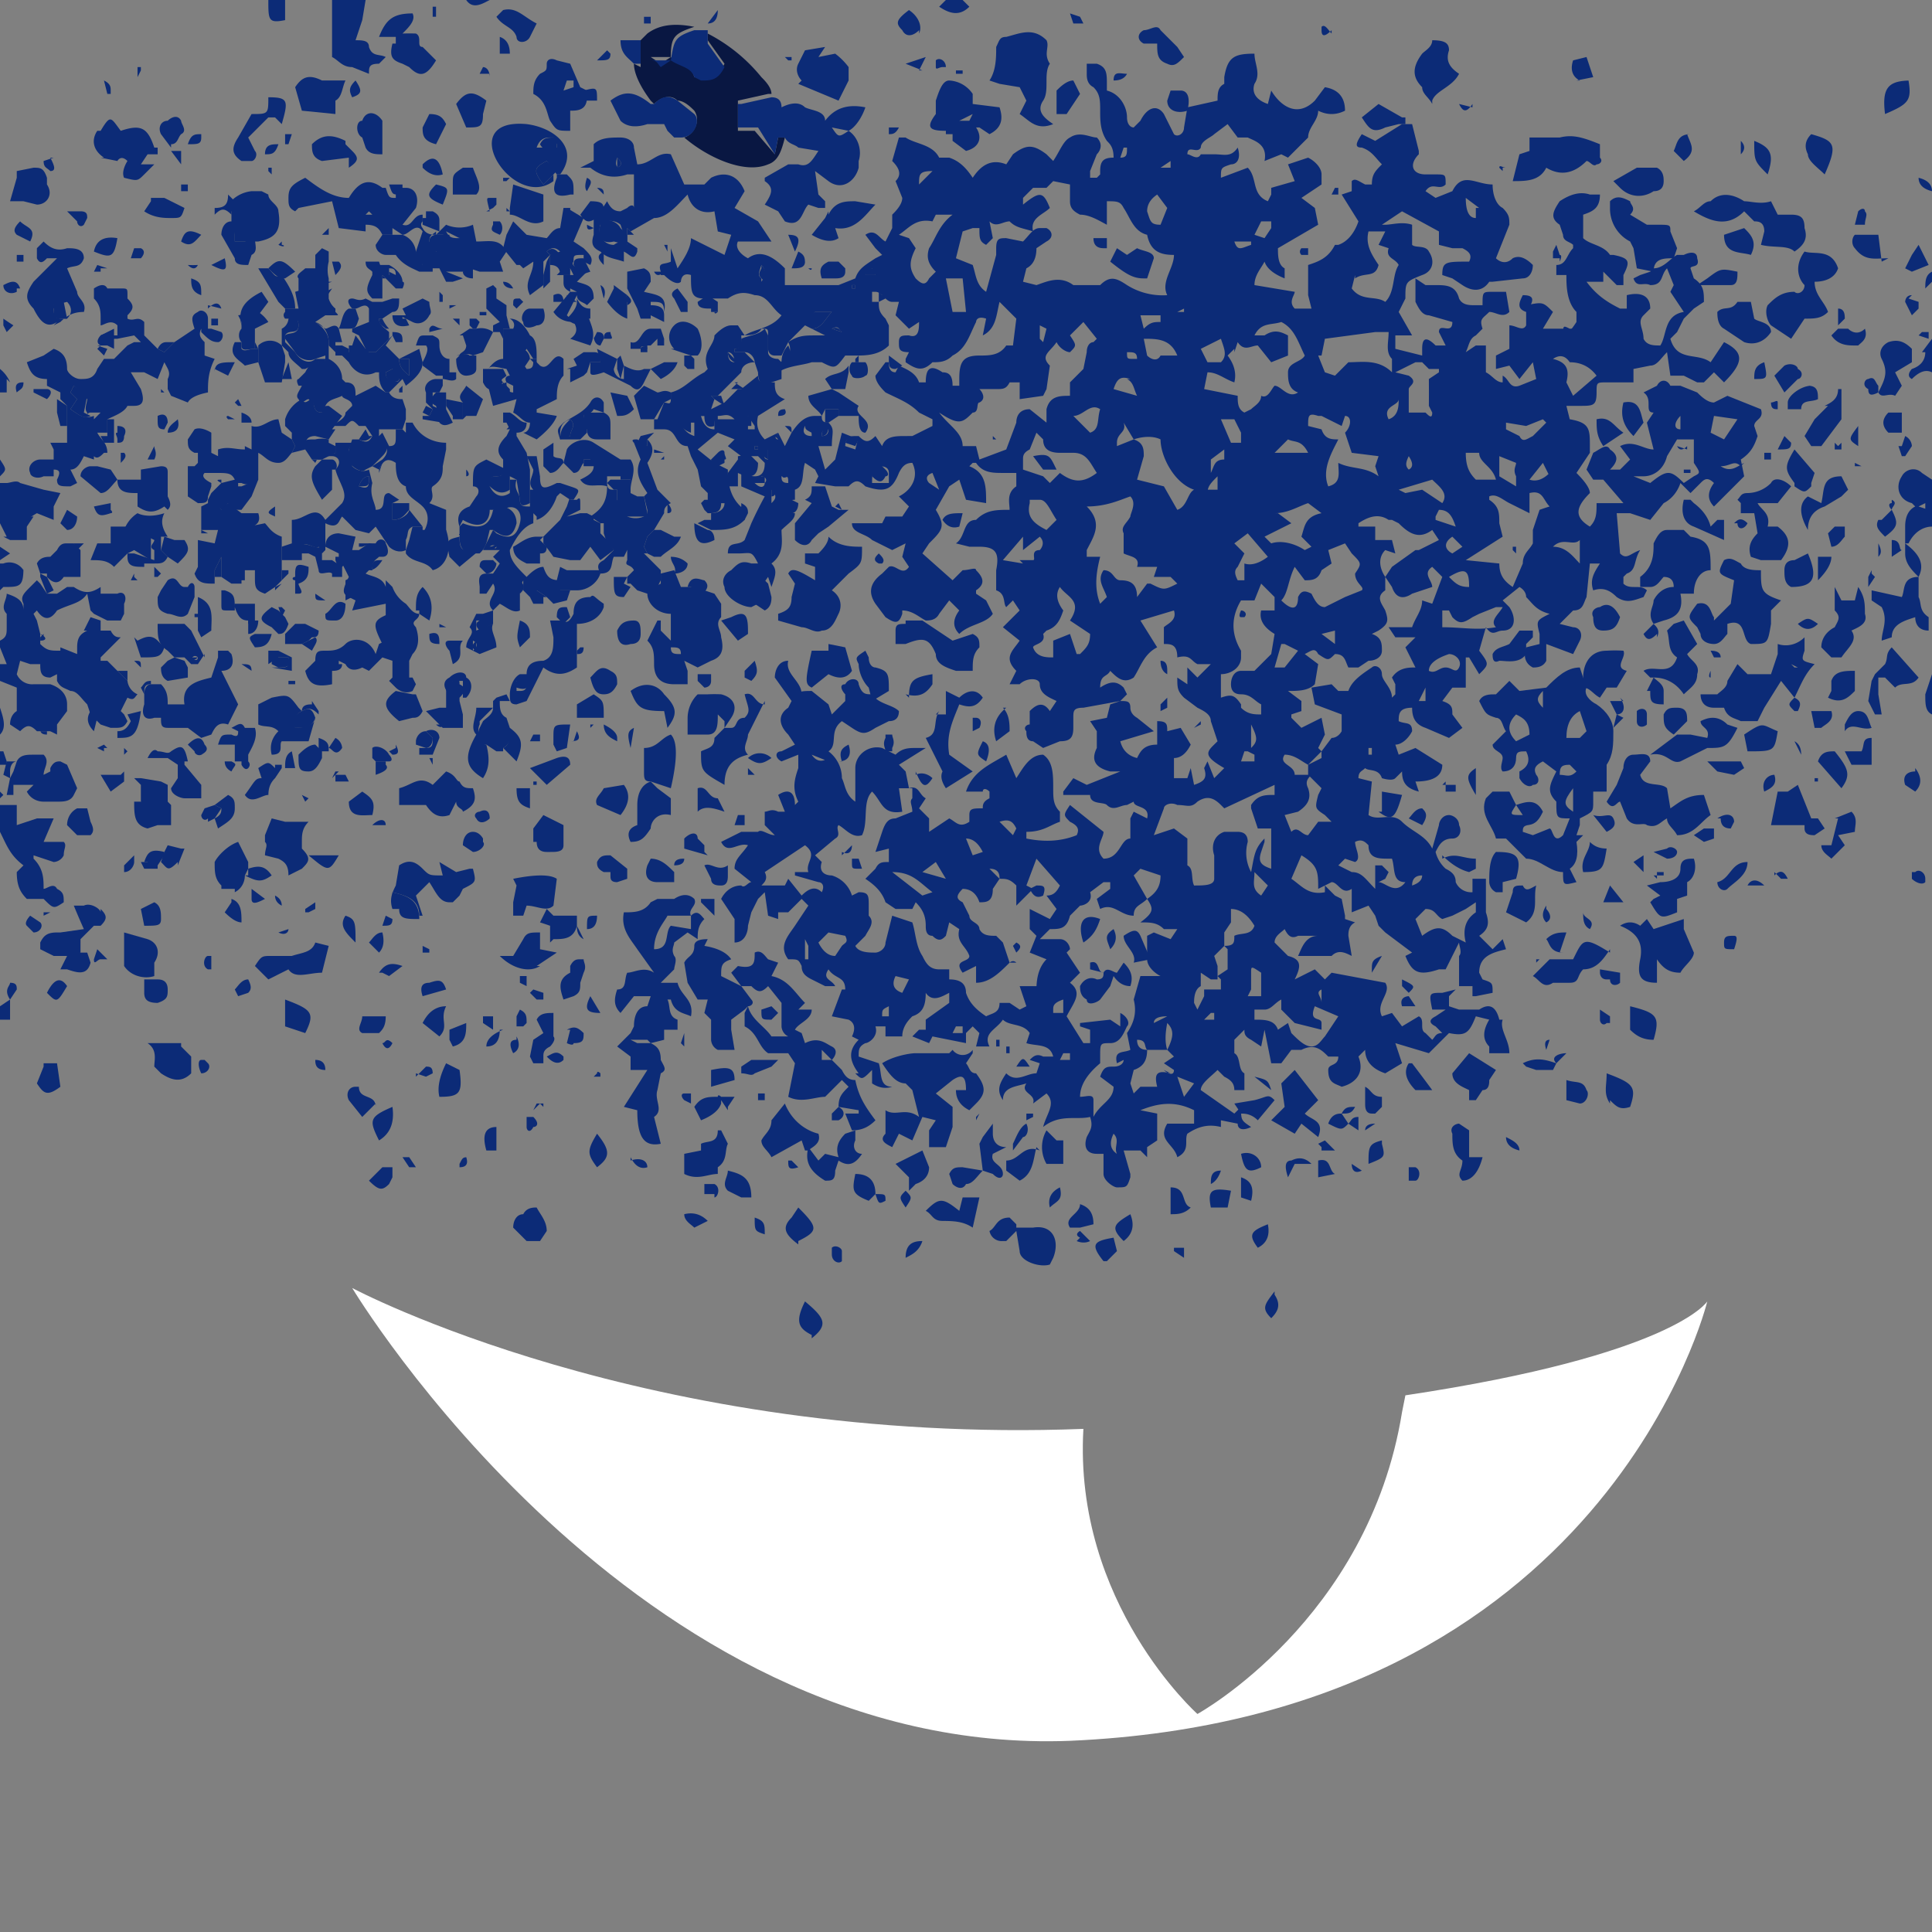 <svg xmlns="http://www.w3.org/2000/svg" viewBox="0 0 57.6 57.6"><rect x="0" y="0" width="57.6" height="57.6" fill="#808080" stroke="none"/><path fill="#091742" d="m19.1 2-.2-.1c0 .3.2.7.5 1.1l.1.1c.2-.2.5-.3.7-.1.2 0 .4.2.5.3.2.3 0 .7-.3.8.7.6 1.8 1.1 2.5.8.3-.1.4-.4.5-.8h-.2l-.1.5-.6-.7H22V3l.9-.2h.1c0-.2-.2-.4-.3-.5A5 5 0 0 0 21.1 1v.2l.5.7c-.2.4-.4.4-.7.4h-.2c-.1-.4-.5-.4-.7-.6l-.3.2-.3-.2h.6c0-.6.1-.7.7-.9-.5-.1-1-.1-1.4.2l-.2.2V2Z"/><g fill="#0c2b77"><path d="M16.5 5.3v-.1l-.3.3c-.3-.4-.3-.5.1-.7l.3.4h.1c.6-.8-.2-1.4-1-1.5-2.2-.2-.4 2.6.8 1.7Zm0-1.2.1.2v.1H16c.1-.3.3-.3.4-.3ZM2 28.5l-.2.4H2c.3.1.6.2.7-.2l-.1-.3H2Zm28.7 3.3zm19.7-16.9ZM35.5 3.3Zm-9.2 4.3-.2.1c-.3.2-.5.3-.6.6l-.5.2h-1.6V8c-.3-.3-.7-.6-1.1-.3-.2-.1-.4-.3-.3-.5h1l-.4-.6-.7-.4.3-.5c-.2-.5-.6-.6-1-.4l-.2.2h-.6l-.4-.9c-.4-.1-.6.3-1 .3l-.1-.5c0-.2-.2-.3-.4-.3-.3 0-.6 0-.8.2v.5l-.4.2h.3q.5.4 1.1.2h.2v1c0-.1-.1-.1-.2 0v.2-.2l-.2.1c-.2 0-.3-.1-.4-.3l-.2.3-.2.2V7c-.1.3 0 .4.2.5.2.2.4.2.7.3v-.3c.2.1.3.3.4 0v-.1l-.3-.2v-.4l.1.1.7-.4c.4 0 .7-.4 1-.7.1.4.4.6.8.5l.1.6.4.1-.2.6-1-.5c0 .3-.2.6-.4.9l-.2-.6v.4c-.2.1-.4 0-.3.3v.1h.1c.2.2.4.3.5.2 0 0 0-.3.3-.2 0 .5 0 .7.4.7h.7c.3-.2.5-.2.8-.1.4 0 .5.4.8.6-.3.4-.8.4-1.1.6l-.2-.3h-.2c-.2 0-.4.2-.5.3 0 .3-.4.5-.2 1l-.1.1c-.4.2-.6.5-1 .6v.2c0 .2-.1.1-.2.1l-.2.5h-.1v.3h.3c.4 0 .3.5.7.5l.1.3.2.4.1.5.1.1.1.1v.3h.5c0 .2-.2.3-.4.3v.2H21l-.2.1.4.2c.4 0 .7 0 1-.3v-.3c-.4-.3-.5-.7-.5-1.2l-.2-.1-.2-.1-.5-.4.6-.5.5.2-.2.2.4.3h.5l.2.2c0 .4-.2.5-.7.3v.4l.7.3a11.6 11.6 0 0 0-.4.8l-.2.5c-.2.2-.5 0-.5.4h.3c.4 0 .4-.1.6.3h-.2c-.3-.1-.4 0-.6.2-.2.1-.3.3-.2.5 0 .3.5.6.8.6l.2-.1c0-.2 0-.4.3-.8l.1.3c.1-.3.2-.5 0-.7.4-.3.3-.7.3-1 .2-.2.4-.3.4-.5 0 0-.2 0-.2-.2 0-.1 0-.2.2-.2v-.3c.3-.1.2-.5.3-.8l.3.2.1.2-.1.2.6.1h.4c.2-.2.3-.2.5 0 .6.2.8.1 1-.4.1-.2.2-.3.4-.3.2.4 0 .8-.4 1l.3.3-.2.3h-.5l-.1.2h-.9c0 .3.4.3.6.5l.6.3.4-.2-.1.4.2.3c-.2.3-.4-.1-.6 0l-.2.2c-.4.3-.4.6-.2.9l.3.4c.3.2.4.2.5-.1v-.1c.3 0 .5.2.7.3.1 0 .3 0 .4-.2l.3-.4.3.3q-.3.4 0 .7c.3-.3.8-.3 1-.6l-.2-.4-.3-.2v-.1c.3-.2.2-.4 0-.6 0-.1-.2 0-.4 0l-.3.3-.9-.8.2-.3c.4-.4.5-.5.2-1l.4-.7.3-.2.2.6.6.1c0-.5 0-.9-.5-1.1l.1-.1h.1c.2.3.5.3.8.3h.4v.4c-.3.2-.2.5-.2.7-.4 0-.7 0-1 .3-.4 0-.3.5-.6.7l.4.1h.3c.5 0 .6.2.5.7v.6c.3.1.2.4.3.5l.2-.2.2.3-.2.2-.3.3.5.4c-.2.3-.5.5-.1.9l-.2.4h.3c.2-.2.6-.2.6 0 0 .3.3.4.5.5l-.2.3c-.2-.3-.4-.2-.6 0v.4c-.1 0-.2.1-.1.2 0 .1 0 .3.2.3l.3.2.5-.2c.3 0 .4-.1.4-.4v-.3c0-.2 0-.3.3-.3l1.1-.2.2-.2-.1-.2c-.2-.2-.4-.2-.7 0 0-.4.2-.3.3-.5.2.2.4.4.7.2.2-.3.3-.7.7-.9l-.5-.8 1-.3c.1.3-.2.4-.3.5v.5c.2 0 .4 0 .4.4.4-.1.4.1.6.2h.4l-.4.4-.3-.3v.5l-.3-.2c0 .3 0 .4.2.6l.4.3c.2.1.4.2.4.4l.2.6c-.3.3-.5.4.2.8l-.3.3-.2-.5-.1.2c.1.3 0 .4-.3.5l-.1-.5-.1.3H35v-.6q.3 0 .5-.4l-.3-.5-.4.1c0-.2 0-.3-.3-.3v.7c-.4 0-.5.2-.6.4q-.4-.1-.5-.5l1-.3-.5-.4s-.2-.1-.2-.3c0-.2-.1-.2-.3-.2l-.3.1-.1.4-.5.1.2.3v.5c-.2.4 0 .6.4.7h.3l-1 .4-.4-.2-.3.4v.1h.8c0 .3.4.2.5.3.2.2.4 0 .6 0l.2-.1c0 .2.5.1.4.5l-.4-.2-.1.2v.6c-.3 0-.3.6-.8.6-.3-.3 0-.6 0-.8l-1-.8c-.2.3-.2.3 0 .5.2.1.3.2.2.4-.5.2-1 .2-1.5.1v-.2c.5 0 .7-.2 1-.3v-.3c-.2-.2-.2-.4-.2-.7 0-.4 0-.8-.3-1-.4 0-.6.4-.8.7l-.3-.7c-.5.3-1 .5-1.2 1.1h.5c0-.1.1-.1.2 0v.2c-.2.1-.2.2-.2.3-.3 0-.4 0-.4.2v.2c-.3.2-.4 0-.6-.1l-.6.4v-.4l-.3-.3.2-.3c-.2-.1-.2-.4-.5-.3L27 23l-.2-.2.8-.5h-.3c-.2 0-.4 0-.6.2l-.4-.2c-.4-.1-.8.2-.8.6v1c-.3-.2-.3-.5-.4-.7a1 1 0 0 0-.4-.8c.3-.2 0-.6.4-.9l.3.2c.3.2.4.2.7 0l.4-.2c.2 0 .3-.1.3-.3-.2-.2-.6-.2-.8-.5-.2 0-.3 0-.4-.3 0-.2-.3-.2-.4 0-.2 0-.1.2 0 .3v.2l-.4.4-.1-.3-.5-.4c-.3 0-.5 0-.6.3l-.1.2c-.3.2-.3.5 0 .8l.2.3-.4.2c-.2 0-.2.2 0 .3l.5-.2v.4c-.1.3-.2.6 0 1l-.1.1c0-.4-.2-.5-.5-.3l.2.5h-.2c-.2-.1-.3 0-.4 0v.4l.3.3c-.2 0-.4-.2-.5-.1h-.5l-.6.3c.2.4.5 0 .8.1-.2.3-.4.4-.4.7l.5.4c-.1 0-.2.2-.3.1-.3 0-.5.2-.6.4l.4.6v.7c.3 0 .4-.3.4-.5l.1-.4.2-.4.2-.2.1.7.3.1v-.2h.3l.4-.4.2.2-.4.6c-.2.3-.5.6-.2 1 .3 0 .3 0 .4.2 0 .2.1.3.3.4l.4.2h.3c-.1-.2-.4-.2-.2-.5.2.3.5.2.5.6h-.1l-.3.8.5.1c.2.1.2.3.1.5l.2.1c-.3.3-.3.6 0 1h-.1c.2.2.2.2.5-.1v.4q.3.2.6.1c-.4 0-.3-.4-.4-.7l-.6-.2c0-.2 0-.3.2-.4.1 0 .4-.2.3-.5h.3v.3h.5c0-.3.2-.5.3-.6.3-.1.4-.3.4-.7.2.3.5.1.7 0v.3l-.7.5v.3h-.2l-.2.2.5.2.1-.2 1 .2v-.3l.2-.2.2.2-.1.4h.4c-.2-.4.2-.5.4-.8.2.2.6.1.8.4l-.1.3c.3.1.7 0 .8.4h-.3c-.2-.1-.3 0-.4.1l.3.1-.1.3c-.3 0-.6.3-.9 0-.2.3-.3.5-.1.8 0-.4.4-.4.7-.5-.2.3.3.3.2.6l.4-.3c.3.3 0 .6-.1 1 .5-.4 1-.2 1.4-.3.1.3 0 .4-.1.6-.1.3 0 .5.3.5h.2v.6c0 .2.3.4.4.4.3 0 .3 0 .4-.3V35l-.2-.7h.5l.2.2v-.3l.3-.2v-.8l-.5-.1c.5-.2 1-.3 1.6 0v.4h-.8c-.3.5.2.6.3 1 .4-.2.2-.5.3-.7.3-.2.6-.3 1-.2v-.2l.5.1c0 .2.2.2.4.1-.3-.2-.3-.2-.3-.6l-.2.2-1-.7c0-.2.3-.4.5-.6l.2.2c.2.1.3.2.3.4h.3V32c-.2-.1-.1-.5-.3-.6V31l.3-.3c0 .1 0 .2.2.3l.3.2.1-.5.2 1h.3l.3-.4h.3c.4-.2.6 0 .8.2h.3c0 .3-.3.2-.3.4 0 .4.2.4.4.5.4-.1.7-.4.5-.9l.2-.2c0 .4.3.6.6.7l.5-.3-.2-.6 1 .3.6-.6c.5.1.6 0 .8-.5l.4.1q-.3.5 0 .8v.2h.6c0-.4-.3-.7-.2-1h-.1c-.1-.4-.3-.5-.6-.3h-.6l-.3-.1v-.3l.2-.2-.4.1c-.4 0-.4 0-.3.5h.4l-.3.2c-.2.1-.2.2 0 .3l.2.2c-.2 0-.2.1-.3.2l-.2-.2c-.2-.1 0-.4-.2-.5l-.5.3-.3-.4-.3.1c-.2-.4.3-.7.1-1l-1.6-.3-.2.2-.3-.3-.6.3c.2-.4.2-.6-.2-.7l-.4-.4c0-.2.2-.3.3-.4.1.2.2.3.4.2h.6c-.4 0-.5.4-.6.6h1c.2-.2.4-.1.6 0l-.1-.6c0-.1 0-.3.2-.4l-.3-.1v-.1l-.1-.5-.2-.1-.3-.3v.2c-.5.1-.7-.2-1-.4l.3-.7c.5.3.5.5.5 1l.4-.2c.2 0 .3.4.6.2v.7l.5-.2.2.3.1.3.2.2.8.6-.2.1c.2.5.4.6 1 .4h.2l.4-.8c0 .1.1.3 0 .4v.9h.4v.3h.1l.5-.1c0-.3 0-.3-.3-.4l-.1-.2c0-.5.4-.6.8-.7l-.1-.3-.3.3-.4-.4c.3-.2.3-.4.2-.7v-1h-.4v.4a.5.5 0 0 1-.5-.3c0-.2-.1-.3-.3-.4a1 1 0 0 1-.3-.5c.1-.2.2-.4.5-.4.2 0 .3-.2.2-.4 0-.2-.2-.3-.3-.3-.2 0-.3.2-.3.3l-.2.7c-.2-.4-.6-.5-.9-.8-.3-.3-.7 0-1-.2l.1-1-.4-.1c0-.2.1-.2.2-.3.1.1.4 0 .5.3 0 0 .3.1.4 0l.2-.2c0 .3.1.5.5.6l-.1-.3q.8 0 .8-.5l-.8-.5-.5.2-.1-.3c.2 0 .4-.2.5-.4 0-.3-.2-.2-.4-.3 0-.2 0-.4.4-.4 0 .3.1.5.4.6l.7.3.4-.3-.3-.4c0-.2 0-.3-.3-.4l.3-.4h.4v-.9h.1l.3.5c.3-.3.3-.3 0-.7l.2-.7c.2.3.3.1.5.1.4 0 .4-.4.2-.7l-.2-.2.5-.4s.2.1.2.3c.2.2.3.4.7.5-.4.2-.4.2-.3.6v.3l-.4.1c-.1.3 0 .5.2.6.1 0 .3 0 .4-.2v-.5l.8.3.2-.4c.1-.2 0-.4-.2-.4l-.4-.1.4-.4c.3 0 .3-.2.4-.4l.1-1h.3c-.2.3-.3.5-.2.8.3-.1.5 0 .7.2.3.2.5.1.8 0l.1-.2c-.2-.2-.5 0-.7-.2v-.2l.1-.1c.3-.1.2-.4.4-.7-.3.1-.4.3-.6.1l-.1-1.2h.4l.6.2.4-.5c.2-.1.4-.3.5-.6l.3.3.3-.3c.1-.1.2-.2.4 0q-.3.4 0 .7l.9-.9-.1-.5c.3-.2.4-.4.5-.7l-.1-.3c0-.2.3-.2.2-.5l-1-.4-.4.2c-.2 0-.4-.2-.5-.3l-.5-.2h-.3c-.1-.2-.3-.2-.4 0l-.4.2c.3.2 0 .6.3.6l-.2.3.2.8c-.3 0-.6-.3-1-.1l.3.4-.3.3H48c.2-.2.3-.4 0-.6-.1-.2-.3 0-.5.1l-.2.5.2.3h.3l.6.7h-.8c0 .3 0 .5-.2.7-.5-.3-.4-.6 0-1q0-.2-.4-.6l.4-.6v-.2c0-.5 0-.7-.6-.8l-.1-.4h.4c.4 0 .5 0 .5-.4 0-.3 0-.3.3-.3h.8V11l.5-.1c.2 0 .3-.2.5-.4l.1.7h.4l.4.2h.2l.3-.3.3.3c.6-.6.6-.9 0-1.2l-.4.6c-.4-.3-1 0-1.2-.7l.2-.2.2-.4.3-.3.3-.2c0-.3 0-.5-.3-.7l-.1-.3c0-.1.3 0 .2-.3 0-.2-.2-.2-.4-.1H50c-.2.1-.4.4-.7.4l-.1.1-.3.1-.2.1c.1.3.3.1.5.2.4 0 .3-.3.5-.5l.2.5-.1.2.4.6c-.6.1-.5.7-.7 1-.2 0-.4 0-.5-.2 0-.3-.2-.5 0-.7l.2-.2c0-.4-.3-.5-.7-.4v.4h-.2c-.4-.2-.7-.4-1-.8h.5v-.3l.4.4h.2v-.3c.2-.4.2-.5-.3-.6H48c-.2-.3-.6-.3-.8-.5v-.7c.3-.1.5-.2.5-.6h-.3c-.3-.1-.6 0-.9.2-.2.3-.3.5 0 .7l.1.3c0 .2.2.2.3.3v.1c-.2.2-.2.5-.5.5v.3h.3c0 .3 0 .8.3 1.1v.3c-.2.3-.2.3-.4.2H46l.3-.5c-.3-.3-.3-.3-.8-.2v.6c-.1.2-.3 0-.5 0v.7l-.4.2v.4l.4-.1.3.4.4-.5.1.5-.5.2c-.3.1-.3-.2-.5-.3v.2c-.2 0-.3-.2-.5-.3v-.8H44l-.3.2c.1-.2.1-.4.3-.5l.2-.2c-.1-.3 0-.3.2-.5.2 0 .4.2.6 0l-.1-.6h-.4c-.3 0-.3 0-.3.4H44c-.2 0-.4 0-.5-.2-.1-.4-.4-.4-.7-.4h-.3l-.3-.2V9c.1.2.2.4.4.4l.7.2c0 .4-.4 0-.4.3l.2.4h-.3c-.3-.3-.4-.2-.4.1v.2l-.8-.2V10h.5l-.4-.7.2-.4c0-.5 0-.5.5-.7.3-.1.4-.4.2-.7-.1-.2-.4-.1-.5-.2v-.6c-.3-.1-.6 0-.8 0h-.1l.6-.4 1.1.6v.4l.4.1h.3c.2.1.3.2.2.4-.7 0-.8 0-.8.4l.3.1.3.2c.3.2.6.2.8-.1h.1l.9-.1c.2 0 .3-.2.3-.4-.2-.2-.4-.3-.6-.2-.2.2-.4.1-.5 0l.2-.5.2-.5c0-.2 0-.3-.2-.5-.2-.1-.3-.4-.3-.7-.5 0-.9-.4-1.2.2l-.5.2-.3-.2c.2-.3.4 0 .6-.2 0-.3 0-.3-.3-.3h-.3c-.4 0-.5-.3-.2-.6v-.1l-.2-.8h-.3l-.8.5-.4-.2c-.2.3-.2.4 0 .4.3.1.4.3.6.5-.2.2-.3.3-.3.6h-.2c-.2-.1-.3-.2-.4-.1v.3l-.3.1.5.8c-.1.3-.3.6-.6.7h-.1c-.2.4-.5.5-.8.6v.9l.1.4h-.5c-.2-.2 0-.4 0-.5l-1.2-.2c0-.3.2-.5.3-.7q.1.3.6.5V8c-.2-.1-.2-.4-.2-.6l1.2-.7-.1-.5-.4-.3.6-.4v-.3c0-.2-.2-.4-.4-.5l-.6.2.2.5-.7.2v.2l-.1.2c-.5-.2-.3-.7-.6-1l-.8.3c0-.3 0-.3.3-.4.2 0 .3-.2.2-.5-.2.3-.4.2-.7.2h-.4c-.1.2-.3 0-.4 0 0-.3.3 0 .4-.2 0-.2.3-.3.4-.4l.4-.3.3.4h.3c.2.1.6.2.5.7l.5-.2.2.1.4-.4.2-.2c0-.3.3-.5.3-.8q.4.2.8 0 0-.6-.6-.7l-.3.4c-.5.5-1 .2-1.3-.3l-.1.4c-.3-.1-.5-.3-.4-.6.2-.3 0-.6 0-.9-.6 0-.8.1-.9.7v.2c-.2.1-.2.3-.2.5l-.9.2-.1.6c0 .2-.2.3-.3.2l-.3-.6c-.2-.3-.5-.2-.7.2l-.2.2c-.1 0-.2-.1-.2-.3 0-.3-.2-.7-.6-.8v-.2c0-.3 0-.5-.3-.6h-.3v.3c0 .1 0 .3.2.4.2.2.2.4.2.7 0 .3 0 .6.2.9.1.1.2.2.2.5-.3 0-.4.1-.4.4v.1l-.1.1h-.2v-.2l.2-.5c.1-.1.2-.3 0-.5-.2 0-.5-.2-.8 0-.2.1-.3.4-.5.7l-.2-.2c-.4-.3-.6-.3-1 0l-.2.3c-.5-.2-.8.1-1 .4-.2-.3-.4-.5-.7-.6H28c-.2-.4-.7-.4-1-.6h-.2l-.2.7c.2.2.3.4.1.6l.2.5c0 .2-.2.4-.3.5v.4l-.2.4c-.2-.1-.3-.4-.6-.2l.3.4ZM18.5 5q-.2 0-.1-.3c.1.1.2.2 0 .3Zm.2 2.3q-.1-.2-.4 0c-.3 0-.5-.3-.4-.6.2-.2.5-.1.6 0l.1.3.1.3Zm4 1c-.1-.1-.1-.1 0-.4q.2.2 0 .5Zm-2 4.7q-.3-.1-.4-.4h.4v.4ZM24 28.6V28l.1.2v.4Zm19-1.2.3-.1.4-.2.3-.2v.3c-.3.2-.4.5-.3.9l-.4-.2c-.3-.3-.5-.3-.9 0l-.2-.5.3-.3c.3 0 .3.2.5.3Zm-.6-1.3q0 .2-.3.3 0-.3.3-.3ZM52 13.8c-.2.1-.4.3-.7.1.3 0 .4-.2.6 0Zm-.9-1.4.7.1-.4.6-.4-.2.1-.5Zm-1 0v.4c-.2 0-.2-.2 0-.4ZM49 14.2c.3 0 .6-.2.7-.6l.3-.5h.5v.7c.2.3.2.3 0 .4l-.3.2c-.4-.4-.5-.4-1 0l-.5-.2h.2Zm-5-8v.3q-.3 0-.3-.6l.4.3Zm-8 8.5c0-.2.1-.3.3-.5v.4h-.4Zm2 .6c.4 0 .7-.2 1-.3l.4.3c-.5.1-.5.4-.6.7l.3.3-.2.1c-.3-.2-.7-.3-1-.2l-.2-.2.8-.4-.4-.3Zm1.6 1.1.5-.2.2.3c.3.3.3.3.1.6 0 .3.3.4.2.5l-.5.2-.6.3c-.2 0-.3-.2-.4-.4-.2-.1-.3-.1-.4.1 0 .4-.2.4-.5.1.2-.2.2-.6.4-1l.3.4c.2 0 .4 0 .5-.3l.3-.2-.1-.4Zm.2 2.8-.4-.3.4-.1v.4Zm-2-2.6q-.4.3-.7.2v.5h-.2c-.1-.2-.1-.3 0-.4l.2-.4-.3-.3.4-.3.6.7Zm-.8-3.4h-.3l-.3-.7h.4l.2.4v.3Zm-.5.2v.3c-.3 0-.3.2-.4.4v-.4l.4-.3Zm-.1 7.4v-.7c.3 0 .6-.2.6-.5v-.2c-.3-.5-.3-1 0-1.5h.4l.2-.5.4.4v.4h-.4q-.1.4.4.7l-.1.6-.5.5H37c-.2 0-.3.2-.3.4s.1.3.3.3c.3 0 .4.2.6.3v.3c-.2 0-.4 0-.6-.2V21c-.2-.3-.3-.3-.6-.2Zm.9 1.5v-.7c.2.4.2.5 0 .7Zm.1.2v.2H37l.1-.3h.1Zm-7.1 2.2-.1.2-.4-.4c.3-.1.4 0 .5.2Zm-1 .7-.3.1-.2-.5q.3 0 .5.4Zm-1.4.3.3.5-.7-.2.4-.3Zm-.1.9a8 8 0 0 0-.3.1l-.9-.7c.6 0 .8.3 1.2.6Zm-3.1-4q-.3.2-.5-.1l.5.2Zm-.8 4.1-.4-.5-.1.2h-.7c.1-.1.2-.2.1-.4l1.2-.8c.4.3 0 .5.1.8h-.4v.1l.7.2c.1 0 .2.1.1.3-.2-.2-.4-.1-.6.1Zm1.2 1.5-.2.3q-.3 0-.5-.4l.3-.3.5.1c.1.2 0 .2-.1.3Zm1.3 2.1h-.1c0-.2 0-.2.2-.3v.3Zm.5-.7c-.3-.1-.3-.3-.2-.5l.4.1-.2.4Zm1.8 1.2h-.3l.1-.2h.2v.2Zm2.3-1.4h-.6l.1.3.1.3-.2.1-.3-.2h-.3c0 .3-.2.3-.4.4-.3-.2-.5-.4-.6-.7 0-.3-.2-.4-.5-.4v-.3H28c-.3 0-.4-.2-.5-.4-.2-.3-.2-.7-.3-1l-.6-.2-.2.8c0 .2-.2.3-.3.3-.2 0-.5 0-.6-.2l.3-.3c.1-.2.3-.4.1-.6V27c0-.3 0-.4-.3-.4l-.2.1a.9.9 0 0 0-.6-.6c-.2 0-.4-.1-.3-.4l-.2-.2.6-.5c.2-.1 0-.3.1-.4.2.1.4.4.7.3.2-.4 0-1 .3-1.3.3.3.3.7.9.6l-.1-.7h.4v.3c-.1.1 0 .2 0 .4l-.5.2c-.2 0-.3.1-.4.4l-.2.6.4-.1v.4c-.2 0-.3 0-.4.2l-.3.3c.3.2.5.4.6.7l.3.2h.5l.1-.2c.2.2.3.4.3.7 0 .1 0 .3.2.3.2.2.3.1.4 0l.1-.4.3.2c-.1.4.2.5.3.8 0 .2-.5.1-.2.5l.4-.2v.5c.4 0 .7-.3 1-.6l-.2-.6-.2-.2c-.2 0-.4 0-.5-.2 0-.2-.3-.2-.3-.4l-.2-.4c-.2-.1-.2-.2 0-.4.2 0 .4.1.5.4.2 0 .4 0 .4-.4l.2-.3-.3-.3c.3 0 .3.2.3.3.2 0 .3 0 .5.2v.6l.5-.5-.2-.1.3-.8.7.8c-.1.2-.2.3-.4.3l.3.4-.2.3-.6-.3v.6l.2.2-.2.5.5.2q-.3.3-.3.9Zm.4.7c0-.1 0-.2.3-.3v.4h-.3Zm.4 1.5h-.2l.1-.2h.2v.2Zm1.4 2.2c.2.2 0 .4.1.6q-.3-.2-.1-.6Zm.3-2.2c0 .1-.1.2-.3.2-.2 0-.3 0-.4.3l.4.3c0 .4-.4.5-.6.9v-.5c0-.2-.2-.1-.4-.1q0-.5.6-1v-.2c0-.4 0-.4.3-.4s.4-.3.5-.5c.1-.1 0-.3-.2-.4v.4l-.3-.2-.9.1v.1l.3.1v.4h-.2l-.5-.8c.2-.4.5-.7.1-1l.3-.3-.4-.6.1-.1c0-.1-.1-.3-.3-.3H31l.3-.3c.3 0 .5 0 .6-.4l.3-.3c.1 0 .4-.1.3-.4l.4-.3h.2v.2l-.4.3.1.3c.4-.2.6.2 1 .2 0-.3.2-.3.4-.5l-.4-.7.2-.2.6.2c0 .3-.1.5-.4.7.2.3.2.4-.2.7.3 0 .5 0 .7.2h.4l-.2.3-.5-.2-.2.1v.7c0 .2.2.4.4.5H34l-.2.7c.1.4 0 .7-.2 1l.1.5c-.2.1-.5 0-.4.4Zm1.3-1.3-.4.2q0-.2.4-.2Zm.1 1.7c-.4-.1-.5 0-.4.4H34l-.2.2-.1-.3.1-.4c.3-.1.4-.3.4-.6-.2 0-.3-.1-.3-.3.3 0 .2.2.3.3h.6q-.1-.3 0-.8c.2.2.2.4 0 .8l.2.2-.3.2.3.2c0 .2-.2.1-.3 0Zm.4.7-.2-.6.5.2-.3.4Zm.9-2.3h-.3l.2-.2h.1v.2Zm.4-1.5-.3.2.1.1v.3h-.5v.2l-.2.4-.1-.2c0-.1 0-.4.2-.5V29l.3.2h.2v-.4l-.1-.3.3-.3.1.1v.5Zm.2-1c0 .2 0 .3-.3.3v-.4l.2-.3v-.4q.4 0 .7.5c-.1.3-.4.2-.6.3Zm.5 1.6V29c0-.2 0-.2.3 0v.7h-.4Zm.1-3.5.4.4-.2.3c-.3-.2-.2-.4-.2-.7Zm2 3.5v.4c0-.2-.2-.3 0-.4Zm-1.2.3v.3l.4.4.8.2v-.2c0-.2-.4 0-.2-.5l.7.3-.4.6c-.1.1-.2.3-.4.3s-.4-.2-.6-.4l-.1-.3-.3.2c-.1-.3-.4-.3-.7-.3v-.3h.3c.2 0 .3-.2.5-.3Zm-.9-5.7.2.6h.4v1.2c-.3-.1-.4-.2-.3-.5l.1-.3V25c-.3.3-.3.5-.4 1a1.2 1.2 0 0 1-.1-.9c0-.2-.1-.3-.3-.3h-.4c-.3.1-.4.4-.3.7v.7c0 .2-.3.2-.6.2-.1-.2 0-.5-.2-.6V25l-.4-.3-.6.2.3-.8c0-.1.2-.2.4-.1.3 0 .4.1.6-.1.3-.2.5-.1.7.1l.1.1 1.5-.7v.3c-.3 0-.5 0-.7.3Zm1-4.9.4.2-.4.5H38l.2-.7Zm2.5 6c0 .4.3.4.6.4h.1c.1.3 0 .7.4.7-.3.4-.6 0-.8 0l.2-.1.1-.2-.2-.2H41v.7c-.3-.3-.4-.5-.7-.5l-.4-.2.2-.2.3.1c.2-.1 0-.4 0-.6.2-.1.3 0 .4.1Zm0-2.7v-.2h.1v.2h-.1Zm.8-3.5h.6l-.3.3.3.6c-.2 0-.5 0-.7.3l.1.2v.3l-.1.1c0-.3-.3-.5-.3-.7 0-.2-.2-.3-.3-.2-.3.2-.6.4-.7.7h-.3l-.2-.2-.6.1.1.5.8.3v.5s-.1.2-.3.2l-.3.4v.2l-.4.2v.3l.4.4-.1.2c-.1.4-.1.4.2.6l.2.2h-.4l-.3.4c-.2 0-.3-.3-.5-.1l-.2-.5.4-.1c.3-.2.4-.4.3-.7-.1-.2 0-.3.1-.4h-.5c0-.3-.5-.3-.3-.6.3 0 .5.2.7.3l.4-.4-.1-.1.2-.4-.1-.5-.6.3-.3-.3v-.1l.3-.1v-.3l-.4-.3c.3 0 .6 0 .8-.2l.1-.6-.4-.3c.2-.1.3-.2.4 0 .3.2.3.2.5 0 .3 0 .3.2.4.4h.3l.3-.2c.2 0 .4-.1.4-.3 0-.2 0-.4-.3-.5l.2-.1c.3-.2.3-.3.2-.6-.1-.2-.3-.4 0-.6v-.4l.2.3c.1.3.3.4.6.2l.6-.2c0-.2-.3-.4 0-.6l.3.3-.3.8-.3-.1c0 .3-.2.5-.3.8h-.7l.2.3Zm-.1-3.5.2.1c.3.3.6.5 1 .2l.2.3-.6.3h-.1l-.7.5-.2.3c-.2-.3-.2-.6 0-.8l.3.1-.1-.4H41v-.4h-.5v-.1c.3-.2.6-.3.9-.1Zm.2-3.6c0 .2 0 .5-.3.6-.2-.4.3-.4.3-.6Zm.6 9 .2-.4v.4h-.2Zm.8-1c-.2 0-.3.2-.5.1q0-.3.6-.5c.2 0 .4.2.3.4-.1.2-.2 0-.4 0Zm1.5-1.2c-.6.1-1 0-1.6 0v-.5h.2l.1.2c.2.2.3.2.6 0l.2-.1.5-.2h.2c-.1.2-.4.4-.2.6Zm2.2-7.9q.5 0 .8.4l-.7.6-.2-.4c.1-.4 0-.6-.4-.7q.3-.2.5.1Zm.3 5.3v.7c-.2-.2-.4-.5-.8-.5.3-.3.6 0 .8-.2Zm-2.2-3.5.6.1.5-.2.1.1-.4.4c-.2.1-.3.2-.4 0l-.4-.2v-.2Zm1.3 1.5q-.3.3-.6.2l.4-.5.2.4Zm-1-.3c0 .1-.1.2 0 .4v.3l-.5-.3v-.6l.5.2Zm-1.1-.3c0 .3.4.4.5.8H44c-.2-.2-.3-.4-.3-.8h.3Zm.7 2.5-.1-.4c0-.3 0-.5-.3-.7v-.1c.2-.1.4.1.6.2l.6.3v-.6c.4-.1.4.2.6.4a6 6 0 0 0-.3.1l-.2.6v.4c-.1.2-.3.3-.3.6l-.3.7c-.3-.2-.4-.4-.4-.7l-1-.1 1.1-.7Zm-1 1.5c-.3 0-.4-.1-.6-.3.5-.3.6-.2.6.3Zm-.2-1.2-.3.2c-.2-.1-.3-.3 0-.5l.3.3Zm-.1-3.3-.2.4.2-.4Zm-.1 2.7-.6-.2v-.1l.1-.2c.3 0 .4.2.5.5Zm-1-4.9.2.2h.3v.1l-.3.2a57.8 57.8 0 0 1 0 .8l.1.2c0 .2-.1.1-.2 0H42v-.7c0-.1.3-.2 0-.4l-.4-.1.6-.3ZM42 14c-.1-.1-.1-.2 0-.4q.2.3 0 .4Zm.7.3c.2.2.5.4.3.7l-.6-.4-.5.1-.2-.1 1-.3Zm-2.3-6c.3-.2.6 0 .7-.4-.2-.3-.4-.6-.3-1h.5l-.2.4.3.1c-.1.3.2.3.3.5-.2.3-.1.8-.4 1.1-.3-.2-.7 0-1-.4l.1-.4Zm-1 2.3.1-.5 1.5-.2h.4c0 .3-.1.6.1.8v.4c-.4-.4-.9-.3-1.3-.3l-.4.4-.3-.1-.2-.5Zm0 1.8.6.3.1-.3c.2 0 .2.3 0 .5l.2.6.8.1-.1.3.1.3c-.4-.3-.8-.2-1.2-.4 0 .3.1.6-.3.7-.2-.5.1-1 .3-1.4-.2 0-.4 0-.5-.3l-.4-.1c0-.3 0-.4.3-.3Zm-1.3 1 .3-.3c.2.1.4 0 .6.4h-1Zm-.5-6.8h.3v.2l-.2.3-.3-.1.2-.4Zm-.3.7c-.3.1-.4.2-.5-.1h.5Zm-.5 3.2.1-.3c.2.3.4.1.6.1l.4.5.5-.2V10c-.2-.1-.4-.2-.7 0h-.3c.2-.4.5-.3.8-.4.4.2.5.6.7 1-.1.2-.5.2-.5.5 0 .2 0 .5.3.6-.3.2-.5-.2-.7-.2-.1.1-.2.4-.4.3 0 .2-.2.3-.3.4l-.2.1c-.2-.1-.2-.3-.2-.5l-1-.2.1-.5c.3 0 .5.2.8.3q.1-.4-.2-.8l.2-.2Zm-.4-.4c.1.3.2.5 0 .7H36l-.2-.4.6-.3ZM26 8l.1.2h-.3L26 8Zm-.6.5h.1v.1h-.1v-.1Zm-.3 1.4-.3-.1c.2-.1.2 0 .3.1Zm-.8-.6h.5c-.2.2-.3.5-.6.5 0-.2-.1-.3.1-.5Zm-2.4 1.5q-.2 0-.2-.3c.1 0 .2.1.2.3Zm-1 1.6c.4 0 .4 0 .4.4q-.3 0-.4-.4Zm.5 0c.2 0 .3-.1.5.1h-.5Zm1 .4h-.1v-.4l.2.3v.1Zm.1.6v-.1h.1v.1Zm.3 1c0 .1-.1.2-.3 0l.2-.2c.1 0 .2.1.1.2Zm.1-.7c-.1 0-.2-.1 0-.3v.3ZM23 15v-.4c.2.2.1.3 0 .4Zm.3-.8c.2 0 .2 0 .2.2-.2 0-.2-.1-.2-.2Zm.9-1.2c-.2 0-.3-.1-.2-.3q.2 0 .2.3Zm2.2 1.4H26c0-.2 0-.4.2-.5.1 0 .3 0 .3.2v.3Zm1.3 0s-.2-.2.1-.3l.2.5-.3-.2Zm2.3-1-.8.3-.1-.4h-.4c0-.4-.4-.6-.7-1 .6.4.7.3 1 0 .2 0 .1-.3.2-.3.2-.1.1-.3 0-.4h.5c.2 0 .3 0 .4-.2h.3v.5l.7-.1.1-.2.1-.7c-.3-.3 0-.4.2-.7.1.2.3.3.4.3.2-.2.2-.2 0-.5l.4-.4.4.5-.1.1c-.1 0-.2.1-.2.3l-.1.5-.4.4v.4c-.3 0-.6 0-.7.4v.4l-.5-.4c-.3 0-.4.2-.4.4l-.3.8Zm1-3.7.2.1-.1.4-.1-.1v-.4Zm.3 4.7-.2-.2-.3-.1-.3-.1v-.3c0-.1 0-.2.2-.3l.2-.5.2.2c0 .3.2.4.5.4h.4c.4 0 .5.3.7.6-.4.3-.7.3-1.1 0l-.3.3Zm.2 1.1-.3.3c-.4-.2-.6-.4-.5-.8v-.1h.3c.2 0 .3.3.5.6Zm1-2.6-.5-.5c.3 0 .5-.4.8-.2-.1.3 0 .6-.3.7Zm-2 3.9-.6-.1.6-.7v.4l.5-.4c.2.2 0 .4 0 .4-.3 0-.1.3-.2.3h-.4Zm1.6 2.7-.2-.6-.5.2v.5c-.2 0-.5 0-.6-.3 0-.1.4-.1.3-.4l.1-.1c.3-.1.4-.3.5-.6q-.3-.4-.1-.7c.2.3.7.4.3 1l.6.4c0 .3-.1.4-.3.6Zm2.1-2.1-.3.4c0-.4-.2-.5-.5-.5-.2 0-.2-.3-.5-.3-.2.3 0 .5.1.8l-.2.2c-.2-.5-.1-1 0-1.4h-.4v-.2c.2-.4.5-.8 0-1.3.6 0 1-.2 1.3-.3.2.2 0 .5 0 .6-.1.2-.3.3-.2.5v.6c.2.1.5.1.4.4h.6l-.1.3h.5l.2.2c-.4.2-.4.2-.8 0Zm1.4-2.8c-.2.1-.2.5-.5.6l-.4-.7-.8-.2.2-.7c0-.2 0-.4-.3-.5l-.5.2v-.1c0-.3.3-.3.2-.6l.3.5c.3-.1.6-.1.8 0 0 .5.4 1.3 1 1.5Zm-2-3.3c.2.1.2.3.3.5l-.7-.2c.1-.3.2-.4.5-.3Zm0-.8c.2 0 .3 0 .3.2h-.1c-.2 0-.2 0-.2-.2Zm.4-1.1h.6v.2c-.2 0-.3 0-.5.2l-.1-.4Zm1.3-.2v.1h-.2l.2-.1Zm-.1 1.4h-.6c-.1.2-.3.1-.4 0l-.1-.5c.4 0 .8 0 1 .5Zm-.3-5.8V5h-.3l.3-.2Zm-.4 1 .3.4-.2.5c-.3 0-.3-.1-.4-.4q0-.3.3-.5Zm-1-1.4h.1c0 .2 0 .3-.2.3l.1-.3ZM29 6.8h.2c0 .3 0 .4.2.5l.2-.2-.1-.5c.2.2.4 0 .6 0 .2.2.4.2.7.3-.1-.4.3-.5.5-.7-.2-.5-.3-.5-.8-.1v-.2l.3-.3h.4l.2-.2.5.1V6c0 .2.1.3.3.4.3 0 .6.2.8.3V6c.3 0 .4 0 .5.2.2.3.3.7.7.8.1.5.4.6.8.6 0 .4-.4.8-.2 1.2a2 2 0 0 1-1.2-.3c-.3-.2-.5-.3-.8 0H32c-.4-.3-.8-.1-1.1 0l-.4-.1.1-.4c.2-.1.3-.3.3-.6l.3-.2c.2-.1.2-.3 0-.4H31c-.2 0-.3.2-.5.4l-.5-.1c-.2 0-.3 0-.3.3v.2l-.3 1.1c-.3-.2-.3-.5-.4-.8l-.5-.2.2-.8Zm-.2 2.5h-.4l-.2-1h.5l.1 1Zm-1-4.2-.4.4c0-.3 0-.4.4-.4Zm-1 1.9c.3-.2.5-.5 1-.4l.1-.2h.5c-.4.3-.5.7-.7 1-.1.3 0 .5.2.7l-.2.2c-.1.2-.2.2-.4 0-.2-.3-.2-.5 0-.9l-.2-.3-.3-.1Zm0 2-.1.4.4.4.3-.2c0 .2 0 .5-.3.4-.2 0-.3 0-.3.2s0 .3.3.3l-.1.2v.1c.3.2.5.3.8 0 .2 0 .4 0 .6-.2.4-.2.5-.6.7-1 0 0 0-.2.3-.1l-.1.5c.4-.2.4-.6.5-1l.5.5-.1.8H30c-.2.3-.5.3-.8.3-.5 0-.6.2-.6.7v.2h-.2c0-.3-.1-.4-.3-.4-.3-.2-.5-.2-.5.3h-.2c-.1-.3-.4-.4-.6-.5l-.1.2c-.2 0-.2-.2-.2-.3h-.1l-.3.4c0 .2.2.4.3.5.4.2.7.3 1 .6l.4.2v.2l-.6.3H27c-.3 0-.6 0-.7.3l-.2-.3c-.2.2-.3.2-.5 0l-.1.4-.3-.1c0-.2.1-.3.4-.2l-.5-.2-.2.8-.3.3-.2-.7h.4c0-.4.1-.5-.1-.7-.2 0-.2-.1-.2-.2h-.2c-.3 0-.5.2-.7.5l-.2.4-.2-.4v.2c-.1 0-.1-.1 0-.2l-.4.2q-.3-.3-.2-.7l.8-.5c-.3-.1-.3-.3-.3-.5H23c-.3 0-.4 0-.4-.2l-.5.4H22l-.1.1-.3.3-.4.2.1-.3-.1-.1h.2l.1-.1.6-.6c0-.2.2-.3.4-.3l-.3-.3h-.3v-.1c.3 0 .2-.2.2-.4.2 0 .5 0 .6-.2.2 0 .2 0 .2.2v.4s0 .2.2.2h.2l.2-.4.5-.5.6.3h-.3c-.3 0-.5 0-.8.2.2.4-.2.5-.3.7v.2c.3-.2.7-.2 1-.3h.3c.4.2.4.2.7-.2h.3c.3 0 .7 0 1-.3v-.6l-.1-.2c-.2-.2-.2-.3-.2-.5H26v-.3h.1c.2 0 .3.3.5.3Zm-2.3 4c0-.1 0-.2.2-.2q0 .2-.2.2ZM37 33.2Zm-9.5-14.7Zm-2.7-3.9h-.1.1zm.7 17.6Z"/><path d="M45.5 24.6c.3 0 .4-.2.5-.4-.2-.4-.5-.3-.8-.2l-.2-.4h-.5l-.2.2c-.2.5.2.8.3 1.2h.3l.6.6c.4 0 .7.4 1.1.4 0 .4 0 .4.4.3l-.2-.4q.3-.2.2-.8l.2-.2H47l.1-.3v-.2c.4-.2.4-.2.4-.5v-.3h.4v-.8c.2-.3.2-.6.2-1 0-.3-.2-.6-.5-.8-.2-.1-.4-.3-.3-.5l-.2-.6c-.4 0-.7.3-1 .6l-.8.1-.3-.3-.4.4c-.2 0-.4 0-.5.2.2.4.2.4.5.5.2 0 .2.3.3.4l-.4.4c0 .2.3.2.3.4 0 .1-.1.3 0 .4.3 0 .4-.2.4-.4s.1-.2.3-.2q.2.4-.2.6v.2c.1.2.3.3.4.2.2 0 .2-.2.1-.3-.1-.2 0-.3.2-.4l.4.3c-.2.4-.3.6 0 .9 0 .5 0 .5.4.5l-.2.5c-.3.3-.3-.2-.4-.2l-.5.2-.3-.1c0-.1 0-.2.2-.2zm-.3-2.5q-.4-.4 0-.8c.2.1.4.2.4.6l-.4.2zm.8-1c-.2-.2-.2-.3 0-.5v.5zm.9 3.1c-.3-.2-.3-.3 0-.7v.7zm.2-3 .2.6-.2.2h-.4q0-.6.4-.8zm-.6 2c0-.3 0-.4.3-.4l.2.2c-.2.2-.3.1-.5.1zm-1.3.8.2.3c-.4 0-.4 0-.2-.3zm2-3.5zM9.4 16.7l-.1-.1zm.2-3h-.3l.1.1.1-.2zM11 13l-.1-.2-.2.3c.2.1.3 0 .4-.1zm-1.5 3.3.1.2.1-.1v-.8c.4.2.4-.1.5-.2l.2.2.2.2.4.1.2-.2.4.6c.1.1.3.2.5.1v-.3c.1-.2 0-.3.2-.4h.3l-.4-.5c0 .1-.2.3-.5.3V15l.2-.1-.3-.2c-.3 0 0 .5-.4.5 0-.2-.2-.4-.1-.8L11 14c-.2.1-.4 0-.5-.1l-.1-.5.1-.2H10v.3l-.3.1h.2c.2 0 .3.2.1.4.1.4.4.7.2 1l-.5.5c-.3-.5-.6 0-1 0v.7l-.3.1v.4H9v-.4c.1-.2.4.1.5 0zm1.5-2.1c0 .3 0 .4-.3.3q.1-.3.3-.3z"/><path d="M12 12.8h-.2v.2c0 .2 0 .3-.2.3l-.2-.4-.1.1c.3.3.3.5.1.7l-.3.2.2.1c.1-.2.2-.4.5-.2 0 .2 0 .6.3.7 0 .3.3.4.5.6.2.2.2.5 0 .8h.7v-.7l-.5-.2c.2-.2 0-.4.1-.5.3-.2.3-.4.3-.6l.1-.5v-.2c-.4 0-.8-.2-1-.6h-.2v.3Zm-3.2.5-.1.2.4-.1c0-.2 0-.4.3-.4l.4.1.2-.3h.1-.2l.3-.4-.4-.3c-.1 0-.2 0-.2.2-.3 0-.2-.3-.3-.4-.1 0-.2.2-.3 0a1 1 0 0 0-.5.6v.2l.2.2v.2l.1.2Zm4.9 2.7c-.4.1-.4.1-.3.6l.3.3.6-.5h-.4c-.2 0-.2-.2-.2-.5Z"/><path d="M15.8 14.6v.5c-.2 0-.3 0-.3-.2s-.2-.3-.1-.6h-.2v.4c-.3.2-.5 0-.6-.2 0-.2 0-.3.2-.3.1 0 .2 0 .3-.2l-.6-.3c-.4.2-.4.2-.4.8.2 0 .2.2.1.3l-.2.3c-.3.1-.4.3-.3.6v.2-.2l.1-.2c.5.3.8.1.8-.3h.4c.3-.2.6 0 .5.4s-.3.5-.7.3l-.1-.1-.3.6h.5l-.2.2.2.2-.2.3h-.2c-.3 0-.2.3-.2.4v.2h.2l.2-.3c.2.3-.3.5 0 .8l.2-.2c.2.1.4.3.6.2v-.7l.1-.2v.3l.2.2s.2 0 .2-.2l.3.2.2.2.4-.1.1-.3h-.3v-.3c-.3 0-.4-.1-.5-.4-.2 0-.4.2-.5.3-.3-.3-.5-.5-.5-.8.2-.4.4-.7.7-.8v-.3l.1.1v.1c.3-.1.5-.4.6-.7l.1-.1.3.2h.1c.2-.3.2-.3-.1-.4l-.3-.1h-.1c-.4.2-.5.2-.5-.2l-.1-.6h-.3l.2.4c0 .2-.2.4 0 .6zm-1 1.7c0 .1-.1 0-.2 0 0 0 .1-.1.2 0zM20 29.8c.1.4.4.4.6.5.1-.5-.3-.6-.4-1h-.5l.4-.4c0-.1.1-.3 0-.4-.1-.2 0-.3 0-.4l.4-.3.3.2c0-.2 0-.4.2-.6-.1-.1-.2-.3-.4-.1-.1-.2.2-.3.1-.5-.1-.1-.3-.2-.6 0h-.5l-.2.1c-.2.3-.5.3-.8.3-.1.5.2.8.4 1.1l.5.7c-.3-.2-.6 0-.8 0-.1.2 0 .5-.3.5-.1.3-.1.5.1.7l.4-.5h.5l-.1.3c-.3 0-.4.3-.4.6l-.1.2-.4.4.4.3v.4h.5l-.7 1.1.4.1c0 .8.2 1.1.7 1l-.2-.8c.3-.2 0-.5.1-.8l.1-.5c.2-.1.1-.2 0-.4 0-.3-.1-.4-.3-.5l.4-.1v-.3h.4v-.3c-.3-.1-.2-.4-.3-.6h.2zm-.6 1.3H19l-.2-.1h.5zm.1-2.8c0-.5.3-.8.4-1h.7v.4l-.6-.1c-.2.2 0 .7-.5.7zM15 7.5zM8.9 6.2l1-.2.2.8.8.1v-.2c.3 0 .4.1.5.3h.3v-.2l.3.2c.2 0 .4-.4.6-.1l-.2.6.1.2.1.2.2.1h.3l.2.4h.2l.3-.1-.5-.2h.5L14 8l.3.1h.7l-.1-.3.2-.3c-.2-.4-.5-.3-.9-.3l-.1-.5a1 1 0 0 1-.8 0L13 7c-.1 0-.3 0-.4-.2 0 0-.1-.1 0-.2v-.2c-.3 0-.3.4-.6.3l.4-.5c.1-.3 0-.6-.3-.6h-.3v.3c-.2 0-.2 0-.3-.3h-.1c-.4-.3-.7-.2-1 .3-.5 0-.9-.3-1.3-.6-.4.2-.5.3-.5.6 0 .2 0 .3.2.4zm4.8.9c-.2 0-.3 0-.4-.2q.3 0 .4.2zM13 7h.2c.1 0 .2.2.1.3l-.1.2H13l-.2-.3c0-.2.1-.2.2-.3zm-2-.7.1.1h-.2l.1-.1zm11-3.2v.7h.6l.5.8.1-.5h.2c.1.2.3.2.4.3l.6.1c-.2.3-.3.5-.6.4h-.3l-.7.4v.1c.3.2.2.4 0 .7l.4.2.2.3c.5.2.5-.3.7-.5l.3.1h.2V6l-.2-.2-.1-.7.4.3c.4.3.8 0 .9-.4v-.2c.1-.3 0-.7-.3-.9.2-.1.4-.4.5-.7-.5-.1-.9 0-1.2.4 0-.3-.4-.3-.6-.4-.2-.2-.5-.1-.7 0 0-.2-.1-.3-.3-.3l-.9.2zm3.3.8c-.3.2-.3.2-.5-.1l.5.1z"/><path d="M18 15.6v.3l.1.3.2.2-.3.3c-.2.1-.2.2-.1.4.4 0 .3-.3.4-.5h.3l.1-.2.4.1h.2l-.1-.2.1-.3.2-.2.3-.5c0-.1 0-.2.2-.3l-.4-.4-.3-.8c.2-.3.2-.5 0-.7v.2l-.3-.2c-.1 0-.2 0-.1.1l.2.5c-.2.4 0 .7.2 1l-.1.1.1.4v.1c-.1.2-.6.2-.7 0l-.2-.4v-.3h-.1c-.1 0-.2 0-.2-.2v-.2h.4v.1h.3v.3c0-.3.2-.6 0-.9h-.3l-.8-.5c-.3-.2-.7 0-.8.2l-.1.4.3.3c.2 0 .2-.2.3-.3v-.1s0-.1 0 0h.2l.1.2c0 .2-.2.3-.4.4.2.3.5.1.8.2 0 .5-.2.7-.5.9l.3.2zm-1.2-1.8zM25 33zm.4.7zm.1-1.5c-.2 0-.3-.1-.4-.3l-.3-.3c.1-.1.2-.3 0-.4s-.4-.3-.8-.1l-.1-.3-.2-.1c.1-.2.5-.3.5-.6h-.4l.2-.2c-.3-.3-.5-.7-1-.8l.2-.4-.3-.1c-.1-.1-.2-.3-.4-.2 0 .3 0 .5-.5.4l-.2.2.3.4h.3c.2.2.3.2.5 0l.4.5v.7s0 .2.2.3H23c-.2-.3-.6-.5-.7-.9l-.1.2v.4c.4.2.4.6.7.8h.6l.2.3-.2 1c.4.2.8 0 1.1 0l.5-.5.2.2c-.2.2-.3.3-.3.6l.6.1v.1h-.4l.2.5c.3 0 .5-.1.7-.3-.3-.4-.5-.7-.6-1.2zm-.7-.6h-.3v-.3l.3.3zm-5.5-13.9c0 .3.3.6.7.6v.8l-.3-.3v-.3h-.1l-.3.6c.2.2.2.4.2.7 0 .4.2.6.6.6h.4V20l-.1-.3.4.2.4-.2c.3-.1.4-.3.3-.7 0-.2-.2-.4 0-.6V18l-.2-.3-.3-.1-.3-.1h-.4l-.2-.5-.4.1v.3l-.4.2zm1 1.8c-.2 0-.3 0-.3-.2.2 0 .3 0 .3.2zm1.1-1zm5.4 15.3.4.2.3-.7.4.1-.2.3v.5h.5l.2-.6V33l-.5-.4.5-.4c.3-.2.4-.1.4.3h-.3q0 .4.4.6l.2-.2c.3-.3.3-.5 0-.9-.2 0-.2-.2-.3-.3l.2-.3v-.1a.37.37 0 0 1-.6 0l-.1.1h-1c-.2 0-.7.1-1 .3.2.3.4.6.7.6l.2.2.2.8c-.4-.3-.7 0-1-.2v.7c-.2.2 0 .3.2.4l.2-.4zm-11.6-24H15v.9c-.2 0-.4.2-.5.4.1-.2.1-.2.6-.1l.1.2s-.2 0-.1.2l.2.1v.2c-.2 0-.2-.2-.2-.3-.3.1-.4.1-.6-.1l.2.8.7-.2-.1.4c.2.1.3.3.5.3 0 .2-.1.3-.2.3l.4.2q.5-.4.6-.7l-.6-.1v-.1l.6-.3c0-.2 0-.5.2-.7v-.5c-.3-.3-.4.4-.7.2l-.2-.2c0 .2 0 .3-.2.3-.2-.3-.2-.3 0-.6l.2.3h.1c0-.3 0-.6-.2-.7-.1-.2-.3-.5-.6-.5 0 0 .2.1.1.3zm-.1 3h.1v-.1zm-3.5-3a1 1 0 0 1-.2-.3h-.1c0 .2.1.2.2.3zm-2.1 1.1c.1 0 .2 0 .2-.2h-.3c-.2.2-.5 0-.6-.2l-.3-.3V10c.1-.2.4 0 .4-.3 0-.2-.1-.3-.3-.2 0 0 0 .2-.2.3v.5l.2.2c0 .2.2.3.4.5h.1l.4-.2zm.3-.6.2.2v-.3h.2l-.1-.4c-.1-.2-.3 0-.4 0l-.3-.2c.3.1.4.4.4.6zm1.4.2H11l-.1-.1-.3-.4-.1.3h-.1v.2h-.3l.3.3c.1.2.4.5.8.3h.1c0 .2 0 .4.2.6h.1l.4-.4.1.2c.4-.3.5-.5.5-.7l-.1-.4-.6.3-.4-.4.2-.3-.5.5zm.8.2h.2v.5c-.1-.1-.3-.2-.3-.5zm-.3.3.2.3c0 .1-.1.1-.2 0-.1 0-.2 0-.2-.2l.2-.1zM11 9.6zm4-2.1zm.6.5.3-.2c0 .4-.3.6-.1 1l.4-.3v-.7l.2-.2-.1-.1q.2-.2.4 0l-.3.1V8v-.1c.2 0 .3.1.3.3L17 8l.1.2h-.3v.2c0 .1 0 .2.2.3v-.1l.2.1H17l-.5.6q.2.3.6.3.2.3-.1.5l.6.2c.2-.4 0-.6-.1-1-.2.2-.3.4-.6.1l.3-.6c0 .2.2.2.3.3l.2-.2c0-.4-.2-.4-.5-.5l.3-.3V8s0 .1-.2 0c-.1 0-.3-.1-.2-.2 0-.2 0-.2.3-.2v.2l.2.1c.1-.2 0-.3-.2-.5l-.3-.2.3-.7-.5-.3h-.1l-.1.6c-.2 0-.3.2-.4.3l-.6-.1-.4-.4-.2.4-.1.4.4.5h.1zm41.8 2.5c0 .2-.1.4-.4.5 0 0-.2.2 0 .3.2-.2.4-.3.6-.2v-1l-.3.4zm-.7 3.7c-.2.3-.1.7.3.8l.1.1c-.2.1-.3.3-.3.6v.5h.1c.2-.4.5-.5.7-.5v-1.4l-.3-.2c-.2-.2-.5-.1-.6.1zm.8 1-.3-.1.2-.1v.2zm-.7 1zm-33.6 2.1v.2l.7.2c.2 0 .4.2.6.1.3 0 .4-.3.5-.5s.1-.5-.2-.7l.5-.5c.4-.3.4-.3.4-.8-.3 0-.7 0-1-.3 0 .2-.2.4-.3.5H24v.3l.3.1v.4c-.5-.3-.7-.4-.8-.2l.2.3-.1.4c0 .3-.1.4-.4.5zm27.9.1c-.1-.1-.1-.5-.5-.4-.3.4-.3.4 0 .7l.1.2c0 .2.2.3.4.3s.3-.2.4-.3v-.3c.6-.2.4.5.7.6.5 0 .5 0 .6-.6v-.4l.3-.3c-.6-.2-.6-.3-.6-.9-.2 0-.5 0-.6-.2-.2-.1-.3-.2-.5-.1-.2.4-.2.4.3.6l-.1.7-.5.5zm-.3 5.3c-.5 0-.7.2-1 .4l-.1-.6c-.2-.2-.7 0-.8-.4l.3-.4c0-.3-.3-.2-.5-.2s-.3.2-.3.4l-.2.5-.3.5c.2.3.3 0 .4 0l.2.5c.2.3.5.1.6.2.3.1.4-.1.6-.2 0 .2.2.3.3.5.5 0 .7-.4 1-.6l-.2-.6zm-1.5-5.1zm.8-.9h.4c0-.4.2-.7.5-.7 0-.6 0-.9-.6-1l-.2-.2h-.5c-.2 0-.3.2-.4.4 0 .3 0 .7-.4 1v.3h.3c.2 0 .3-.2.4-.3.2 0 .3.1.3.3-.3 0-.5.2-.6.4 0 .2-.2.4 0 .7l.3-.1c.4-.1.6-.3.5-.8zm3.4 3.1zm.6-.9v-.1c-.4-.1-.4-.1-.3-.4V19c-.2.2-.5.3-.8.2v.3l-.2.6h-.7l-.3-.3-.3.5c0 .2-.2.3-.3.4h-.5c0 .2.1.4.4.4h.3c.1.3.3.3.5.4h.5l.2-.4.5-.8.4.5c.2-.4.3-.7.6-1zm-.6 0-.1-.1.2.1h-.1z"/><path d="m22.4 29.8-.3-.4-.6-.3c0-.3 0-.4.3-.5q-.2-.3-.8-.4l.1-.2c-.1 0-.4 0-.4.2 0 .3-.2.3-.3.5l.1.6.3.5h.3l-.1.4.2.2v.6s0 .2.2.3h.5l-.1-.6v-.3l.4-.3.1-.1c.1 0 .2-.1.1-.2zm7.4-27.3.6.1.2.4-.2.4c.3.2.5.5 1 .3-.3-.2-.5-.4-.3-.7s0-.8.2-1.1c-.2-.3 0-.5-.1-.7-.4-.4-.8-.2-1.2-.1-.2 0-.2.1-.3.3 0 .3 0 .7-.2 1l.3.1zM1.6 9.7l.2-.1c.2-.2.4-.3.7-.3.1-.3-.2-.4-.2-.6L2 8c.2-.1.4 0 .5-.3 0-.3-.3-.3-.5-.3-.3.1-.5 0-.7-.2l-.2.2v.3c.1.2.2.1.3 0h.3l-.7.7c-.2.3-.3.5 0 .8.2.4.4.6.7.4zm0-.6L2 9c.1.1.2.3 0 .5h-.1c-.2 0-.3 0-.3-.3l.1-.1zM18 18c-.3-.2-.3-.3-.4-.2-.4 0-.5.2-.5.5-.1.2-.2.3-.3.2h-.4l.1.5c0 .3 0 .6-.3.7-.3 0-.5.1-.5.4h-.2c-.2.1-.3.4-.3.6s0 .3.2.3l.3-.1.5-1c.4.3.7.2 1 0v-1.3c.4 0 .7-.2.8-.5zm-2.6 2.6v-.3h.3c0 .2 0 .3-.2.3zM53.8 7.5c-.3.4-.2.8 0 1 0 .2-.2.3-.3.2-.4 0-.6.2-.8.4-.1.2 0 .5.1.6l.6.4.4-.6c.3 0 .5 0 .7-.2-.1-.3-.4-.5-.4-.9.3 0 .6-.1.7-.4-.2-.6-.7-.4-1-.5zM28.2 4h.2v.2l.4.3c.4-.1.5-.4.3-.7h.1l.3.2c.4-.2.4-.5.3-.8l-.8-.1v-.3a.9.9 0 0 0-.7-.4c-.2 0-.3.3-.4.6v.4c-.3.4-.2.5.3.5zm.8-.6-.1.2h-.3l.4-.2zm20.4 25.2c.2.3.4.4.7.4.1-.2.4-.4.4-.6l-.3-.7v-.3l-.9.3-.2-.3-.2.2q-.3-.2-.6 0c.5.2.7.5.6 1s0 .7.5.7v-.7zM52 6.3l.3.3c.1 0 .3 0 .3.3l-.1.4c.4.1.8 0 1 .2.3-.2.4-.4.3-.7 0-.3-.1-.4-.4-.4H53l-.2-.4c-.3.1-.6 0-.8 0-.3-.2-.7-.3-1 0-.2 0-.3.2-.5.3.5.3 1 .5 1.5 0zm-4.7-1.5c.1 0 .2.2.3.1.1 0 .2-.1.1-.2v-.4c-.5-.2-.8-.3-1.2-.2h-.9v.4l-.3.1-.2.8c.4 0 .8 0 1-.4.5.3.9.1 1.2-.2zM9.9 1v.7c.2.1.3.3.6.3l.5.2c0-.2 0-.3.3-.3l.2-.2c-.2-.1-.4 0-.5-.3 0-.2-.2-.2-.4-.2l.2-.6.1-.6h-1v1.1zM14 25.9l-.4.1-.5-.3.1.4c-.4 0-.4 0-.6-.2s-.4-.3-.7-.1l-.1.6c-.1.2-.2.4-.1.7h.2l-.1-.2-.1-.3c.4.1.8.2.8.7h.1l-.2-.6.4-.4c.2.3.3.6.6.6h.1l.2-.2.1-.2c.4-.2.4-.2.3-.6zm6.7-22.5-.5-.4c-.3-.2-.5-.1-.7.1h-.1c-.5-.4-.8-.4-1.2-.1l.3.6c.2.2.5.2.8.1h.5l.1.2.2.2h.2c.4 0 .6-.5.4-.7zm27.9 3.8.1.2.1.6.5.1c0-.4.3-.4.6-.4l.1-.3-.2-.5c0-.2 0-.2-.4-.2h-.3l-.5-.3c.2-.2 0-.3 0-.4-.2-.1-.4-.2-.6 0v.2a1.1 1.1 0 0 0 .6 1zM4.3 16.8h.3c.2 0 .3 0 .4-.2l-.2-.2V16h.4H5c-.2-.3-.2-.5-.1-.7-.3.1-.6.1-.8 0a1 1 0 0 0-.4.5H4l.6.3c0 .1-.2.2 0 .3v.3l-.6-.2h-.2v.1c0 .3.2.3.5.3zm49.1-2.4zm-1.5.6v.3h.4l.1.6c-.2.2-.3.4-.2.7l.3.1h.6c.3-.4.3-.7-.1-1h-.3c.1-.4-.2-.5-.3-.7h.6l.4-.5c-.2-.2-.5-.3-.6-.1a1 1 0 0 1-.7.3c-.2 0-.2.1-.3.2zM16.4 3.6c.2.3.2.3.6.3v-.6c.2 0 .5 0 .5-.4v-.2l-.2-.1-.3-.7-.4-.1c-.2-.1-.3 0-.3.1 0 .2 0 .2-.2.3-.2.2-.2.4-.2.6.4.2.4.6.5.8zm.5-1.2h.2v.2l-.3.1.1-.3zM3 4.7l.5.1s.1-.2.3 0c0 0-.2.3-.1.5.4.1.4.1.6-.1l.3-.3h-.4l.2-.3h.3v-.2h-.1c-.2-.6-.4-.7-1-.5-.3-.4-.3-.5-.6 0h-.1c-.2.3-.1.6.2.8zm18.6 17zm.7.8zm.5-1.5c-.3 0-.3-.4-.6-.3.1.4.2.5 0 .7-.3 0-.2.3-.4.3h-.2l-.3.3c0 .3-.2.3-.4.4 0 .6 0 .6.7 1 0-.6.3-.8.7-.9-.2-.2 0-.4 0-.6l.5-1zM9.3 21c-.1 0-.3 0-.3.2l-.1-.1c-.3-.4-.3-.4-.8-.3l-.4.2v.6c.2.1.4 0 .6.2q-.3.3-.2.7c.4 0 .2-.3.3-.4h.8l.2-.7c0 .2-.3.3-.6.3 0-.3 0-.4.2-.5s.3-.1.5.1v-.1l-.2-.3zM27 18.6c-.2 0-.3 0-.3.2v.4h.3c.5-.2.7-.2.9.3 0 .3.3.4.6.5h.5c0-.3 0-.5.2-.7 0-.2 0-.3-.2-.4l-.6.2-.9-.6H27zm.5-.1zm.5 2.7c-.2.3 0 .7-.4.8l.5 1q-.1.2.1.5l.8-.5-.7-.5c-.1-.6.1-1 .3-1.5.3.1.5.1.7-.2-.2-.3-.5-.2-.7 0l-.4-.2v.7h-.3zM12 24h.7c.2.3.4.4.7.3l.2-.4c0 .2.2.2.2.3.4-.2.4-.4.3-.7-.2 0-.3 0-.4-.2-.1 0-.1-.2-.4-.3l-.4.4c-.4-.3-.6 0-1 .1v.5zm-.3-22.7c-.1.4 0 .5.3.6l.2.1c.3.3.5.3.8-.2l-.4-.4c-.2 0 0-.3-.2-.4a6 6 0 0 0-.4 0c.2-.2.4-.4.3-.6-.6 0-.8.2-1 .7h.5v.2zm38.6 18.2.3-.3-.4-.7-.3.1-.2.2c.1.3 0 .6.3.8-.2.6-.7.2-1 .4l.2.2h.1c.4 0 .7.2.9.5.2-.2.4-.3.4-.6.1-.3-.2-.4-.3-.6zm-.3 2.4-.8.6c.5-.1.6.3.9.2l.8-.4c.5 0 .6 0 .9-.6l-.3-.1c-.3-.3-.6-.2-.8-.1 0 .2.3.2.2.5l-.5-.1H50zm7.1-4.7zm-1.3.3zm.9.3-.9-.2v.3l.3.2c.2.4 0 .7 0 1l.3-.1c0-.4.4-.5.7-.6 0 .2.1.4.4.4v-.4c-.3-.2-.2-.4-.3-.6v-.6c-.5 0-.4.4-.5.6zM38.9 33.2l.4-.4-.7-.9-.4.4.1.7-.4.4.7.4.2-.3.5.4c.2-.5-.2-.5-.4-.7zM20 1.8zm0 0c.3.2.6.2.7.5l.2.1c.3 0 .5 0 .7-.4l-.5-.7V.9h-.4c-.6.2-.6.3-.7.9zm3.8.7L25 3l.3-.6V2a2 2 0 0 0-.4-.4l-.5.1.2-.3-.6.1-.2.4c-.1.2 0 .4.1.5zM48 28.4c-.8-.5-.8-.4-1.1.2h-.7l-.5.5c.2.1.3.4.6.2h.5c.3 0 .2-.2.4-.4.4 0 .6-.3.8-.6zM42.7 3c.1-.3.6-.4.8-.8-.3-.2-.4-.4-.3-.7 0-.2-.1-.3-.5-.3 0 .2-.2.3-.3.4-.3.4-.3.7 0 1 0 .2.2.3.3.5zM30 37l.3-.3.1.6c0 .3.6.5.9.4l.1-.2c.2-.5 0-1-.6-.9h-.5v-.1l-.2-.2c-.4 0-.4.3-.6.4a.37.37 0 0 0 .4.3zm24.7-19.5v.7c.2.2.1.3 0 .5-.2.1-.4.3-.4.6l.3.3h.3c.2-.3.5-.5.3-.8.2-.1.5-.2.4-.5 0-.3 0-.5-.2-.8l-.1.4h-.4l-.2-.4zM24.2 15l-.5.6v.5c.2.2.4.2.5 0l.2-.2.3-.2.6-.5H25l-.2-.1-.2-.6h-.4c0 .2 0 .3-.2.4zm.5-.4zM6 15.9h.2l-.2-.1zm.6-.6.2-.3c0 .2.2.2.4.2l.3-.4.2-.5-.5.2h-.1v-.1l-.1-.1-.4.1-.3.3-.1.2v.1h.2l.2.2zm15 6.4z"/><path d="M21.8 21.4c.2-.3.1-.6-.3-.7a4 4 0 0 0-.4 0h-.3a1 1 0 0 0-.3.7v.5h.6c.3 0 .3-.3.3-.6l.2.2v.2l.2-.3ZM2.5 12.3l.1-.5-.4-.3-.1.2.2.2-.2.3c.3.2.4.3.6.2l-.2-.1Zm-.5-.2-.3-.2v.4l.1.4H2V12Zm6.7 16.4h-.6c-.3 0-.3 0-.5.3l.4.4.6-.3c.2.3.6.1 1 .1l.2-.8-.4-.1c-.1.3-.4.3-.7.4Zm15.7 5.3c-.4-.1-.8-.4-1-.9l-.4.5c0 .3-.2.4-.3.6 0 .2.2.3.3.5l.9-.5.1.3h.1c.1-.1.4-.2.3-.5ZM20 23.5q.3-1.3 0-1.6c-.3.1-.4.4-.8.4v.7c0 .2 0 .3.2.3l.6.2ZM10 3.4V3c.2-.1.2-.4.3-.6h-.7c-.4-.2-.6-.1-.8.2l.2.7 1 .1Zm41.2 5.9c0 .1 0 .4.2.5l.6.4c.3.1.6 0 .8-.3 0-.3-.4-.3-.5-.4l-.1-.5h-.4c-.2.3-.4.1-.6.3Zm-35.9 18h.3l.1-.3c.3 0 .6.2.8 0l.1-.8q-.3-.2-1.3 0l.1.2-.1.5v.4Zm39.1-2.6-.2-.3H54l-.4-1-.3.2H53l-.2 1h1v.1c0 .2.2.2.3.2l.3-.2ZM24.7 6.3l-.1.2-.4.5q.5.3.8.1l-.1-.3c.6.1.9-.4 1.2-.7l-.6-.1c-.3 0-.6 0-.8.4Zm-14.9 2a1 1 0 0 1 0-.5v-.3l-.2-.1-.2.2V8h-.3c-.1.1-.3.2-.2.3v.4l1-.3h-.1Zm-.1.4v.2l.2-.3-.2.1Zm37.5 11.8Zm.8 0h.2l.3-.5c-.4-.1 0-.4-.1-.6a4 4 0 0 0-.5 0c-.5 0-.7.4-.7.8v.3c.2 0 .3.2.5.3l.2-.3Zm-23.3-1.3v.2h-.5c-.2.9-.2 1 0 1.1l.5-.4c.2.1.5.2.7-.1l-.2-.7-.5-.1Z"/><path d="M19.4 24.7c0-.2.2-.5.6-.4v-.5l-.4-.3-.2-.2c-.3.1-.4.4-.4.7v.6c-.3.1-.3.3-.2.5.3 0 .4-.1.6-.4Zm0-1.4zm2 10.4c0 .4-.3.3-.5.4v.2l-.5.1v.6c.4.2.7 0 1 0v-.2c.3-.2.2-.5.3-.7l-.2-.4Zm-7.1-12.1v-.1l.4-.4h-.5c0 .3-.2.6 0 .8-.4.7-.3 1 .2 1.3.2-.3.2-.6.1-1-.2 0-.3-.4-.2-.6Zm43.3-9.3V12v.3ZM6.1 19.6l-.4-.8-.2-.2h-.8c0 .4 0 .6.3.8l.2.2h.3l.2.2h.2l.2-.3Zm-.7-.7h.1-.1Zm.3.8c0-.1.1-.2.2-.1 0 .1-.1.1-.2 0Zm51.5.5-.8-.9c-.2.2-.1.3-.2.5l-.3.3-.1.2-.1.6.2.4h.2l-.1-.6v-.5h.2l.3.3c.2-.2.5 0 .7-.3Zm-39.3-9.4h-.3v.3c0 .1.1.1.4 0l.8.4c.2.2.3.1.4-.1l.2-.4h-.2c-.2.1-.4 0-.6-.1v.4c-.2 0-.3-.2-.3-.3l.1-.3-.6-.3.1.4Zm1.5.2Zm31.1 14.6c-.2 0-.4 0-.4.3s-.3.4-.6.4l-.4.1.4.3-.2.1-.1.1c.3.5.3.5.8.3v-.4l.3-.1v-.4c.2-.1.3-.4.2-.7ZM19.2 8l-.5.1v.5l.3.6.1.3h.3V9c.3 0 .4 0 .4.3.1-.5-.2-.5-.6-.6l.2-.3c0-.2 0-.3-.2-.4Zm6.2 25.7Zm-.4.8-.4-.1-.2.2-.3-.4c-.1.4 0 .7.5 1 .2 0 .3 0 .3-.3l.1-.3c.3.2.5.1.7-.2-.2 0-.3-.2-.2-.4v-.3l-.3.1c-.2.2-.3.4-.2.7ZM13 11.3c-.2 0-.4.2-.3.4v.3l.2.2-.1.2h-.2v.1l.6.1-.1-.4-.2-.1v-.4h.2l.1-.2v-.2H13Zm.5 1.2h.3V12l-.5-.1v.2l.2.3Zm-6-7.7c.1 0 .2-.2.1-.3l-.2-.4.6-.6h.2l.2.2c.2-.7.2-.8-.4-.8 0 .5 0 .5-.5.5l-.4.7c-.2.3-.2.5.1.7h.3Zm48.8 5.4c-.2.1-.3.3-.2.5.2.4.1.6-.1 1 .1.2.3 0 .5.1l.2-.3-.2-.4.5-.3v-.4c-.2-.2-.4-.3-.7-.2Zm-11.9 22 .2-.3-.8-.5-.5.6c0 .3.3.4.5.5v.3h.2l.2-.3c.2 0 .2-.2.2-.3ZM7.3 17.3Zm-.7-.4v-.3l-.2.4v.2h.2V17ZM49.3 5.7c.2 0 .3-.1.3-.3 0-.1 0-.3-.2-.4h-.6l-.7.4.2.2c.3.3.7.3 1 .1ZM11.4 9v-.8l.1.1.3.3h.2s.1-.2 0-.2c0-.2-.2-.4-.4-.5h-.3V8h-.2v.2c-.2.4-.2.5 0 .7h.3Zm.2-1c.1 0 .2 0 .2.2h-.2V8ZM16 28.8l.6-.4-.5-.1v-.5c-.3 0-.4 0-.5.2l-.3.5h-.4c.4.4.9.5 1.2.3Zm38.5-16.7-.4.4-.3.5.2.3h.3l.6-.8v-.9h-.1c0 .3-.2.4-.4.5ZM7 7.2v-.6h-.1c-.2 0-.3.2-.3.4l.4.7c0 .2.2.2.4.2l.1-.3c.2-.1.1-.3.1-.5l-.3.1H7ZM54.3 15l-.4-.2q-.4.3 0 1c0-.4.2-.6.5-.7l.5-.3.2-.2-.2-.4c-.6 0-.5.4-.6.8Zm-37.6-1.9h.6l.2-.2v-.1l-.1-.4c0-.1.2 0 .3-.2l.3.1V12c-.1-.2-.3-.2-.4 0-.2.3-.5.4-.8.6-.2.2-.2.2-.1.5Zm.3-.6c.2.2 0 .3 0 .5h-.3c0-.2 0-.4.3-.5ZM4.9 24c-.2 0-.4.2-.6 0l-.1-.1H4c0 .4 0 .7.4.8l.3-.1h.4V24l-.3-.3v.3ZM16.2 6.6v-.8l-.9-.3-.1.7v.2c.3 0 .6.4 1 .2ZM28 36.4c.4 0 .7 0 1 .2l.2-.9h-.5l-.1.4c-.5-.4-.6-.4-1 0 .2.1.2.3.5.3Zm-8.2-15.2.1.5c.3-.4.3-.6-.1-1-.2-.3-.6-.4-1-.1.2.5.3.6 1 .6Zm-5.5-1.7.5-.2c0-.3-.2-.5-.1-.7a6 6 0 0 0-.5.2v-.3h.2v-.2h-.2l-.2.4c.2.2-.1.3-.1.6l.4.2Zm-.2-.4c.2.1.1.2 0 .3v-.3Zm-2.3 1.5c-.4.3-.4.5.1.9l.4-.1c.1 0 .2 0 .3-.2l-.2-.5h-.1l-.5-.1ZM10.3 4.2c-.4-.2-.7-.2-1 .1 0 .2 0 .4.3.5l.8-.1V5c.3-.2.3-.3.1-.5l-.2-.2Zm9.7 6.2.6.2h.2c.2-.2.1-.6 0-.8-.2-.2-.5-.3-.7-.1-.2.2-.2.5 0 .7Zm-9.2-6.3.1.3c.1.2.3.2.5.2v-1c-.2-.3-.5-.3-.6 0-.2 0-.2.4 0 .5Zm23.7-2.8c0 .3 0 .5.3.6.2.1.3 0 .5-.2l-.2-.3-.5-.5c-.1-.2-.3 0-.5 0-.2.1-.2.3 0 .4h.4ZM15.8 37h.3l.2-.3c0-.3-.2-.5-.3-.7-.1 0-.3 0-.4.2-.2 0-.3.2-.3.4l.4.4Zm28.8-11.6c-.2.2-.2.6-.2.9 0 0 0 .2.2.3h.2v-.3l.4-.1c.2-.7 0-.8-.6-.8Zm12.8-4.7c0 .3 0 .5.2.6v-1.2l-.2.6Zm-31.3-.8c-.1 0-.2-.1-.2-.3l-.1-.2c-.3.2-.3.2-.2.4 0 .2.1.5.3.7l.1.4.5-.3c0-.5 0-.6-.4-.7ZM26 21v-.1Zm-9.7 10.5Zm.1-.3s.2-.2.1-.3v-.7c-.2 0-.4 0-.5.2l.2.4-.3.2-.1.5.1.2h.3v-.2c0-.1 0-.2.2-.3Zm27.2 4c.3 0 .5-.3.6-.7h-.4v-.8l-.3-.2c-.1 0-.3.1-.2.3 0 .3 0 .6.3.8 0 .3-.2.4 0 .6ZM14.4 3.4l.1-.4c-.4-.3-.6-.3-.9.1l.3.7c.4 0 .5 0 .5-.4Zm39.5 13.1-.4.2c-.2 0-.3.1-.3.3 0 .2 0 .4.2.5.7 0 .8-.3.5-1ZM12 19v-.1c-.3-.1-.4-.3-.4-.6-.5.2-.5.3-.2.9l.2-.1.5-.1ZM8.8 9.2c0-.4-.2-.7-.4-1-.2.1-.2 0-.4-.2h-.3l.6 1 .2.2h.3Zm37 17.2c-.2.1-.3.2-.4 0-.2 0-.3 0-.3.2l-.2.6.6.3c.4-.3.2-.7.3-1.1Zm-28-2.4.7.3q.4-.5.1-.9l-.6.1c-.1.2-.3.3-.2.5Zm11.8 11c.2.2.3.1.3 0 0-.3-.4-.3-.3-.6l.4-.2c-.3 0-.4-.2-.4-.4v-.3l-.3.4-.1.2.1.8.3.1Zm.4-.1ZM15.4 1.1c0 .2.3.2.4 0l.2-.4c-.4-.2-.6-.5-1-.4l-.2.2c.2.3.5.3.6.6Zm35.1 14.6.9.4v-.6h-.2l-.2.2q-.1-.4-.5-.7l-.1-.1h-.2c-.1.4 0 .7.3.8Zm-.1-.8Zm-4.9 4.3.2-.2v-.2h-.4l-.3.4c-.2.1-.4.1-.5.3 0 .1 0 .3.2.2.2 0 .6.1.8-.2v-.3Zm0 .3ZM16 16c-.3 0-.5.2-.7.3 0 .3.2.4.4.5h.4v-.3c.1 0 .2 0 .2-.2a6.2 6.2 0 0 1-.2-.2l.1-.1h-.3Zm.1.9zM57 2.4c-.7 0-.9.2-.8 1 .7-.3.8-.4.7-1Zm-2.6 2.8c.4-.9.3-1-.4-1.2-.2.2-.2.4-.1.6 0 .2.3.4.5.6ZM16.5 28c.3 0 .6 0 .7-.4v-.3h-.7l-.2-.2-.2.4.3.1v.5Zm36.9-13.6Zm.6 0 .1-.3-.6-.7c-.3.5-.3.6 0 1v.1c.3.2.3.2.5 0ZM8.5 29.9v.7l.6.2c.3-.6.2-.7-.6-1ZM49.3 31c.2-.7.1-.8-.7-1v.7c.2.2.4.3.7.3Zm6.8-23.2L56 7h-.7c-.1.1-.1.3 0 .4.3.4.6.3 1 .3Zm-8.1 25c.2.2.3.3.6.2.2-.6.1-.7-.7-1 0 .4-.1.6.1.9ZM41.8 3.5l-.7-.4-.5.4c.2.3.3.5.7.3l.4-.1h.2v-.2ZM27 35.5Zm.7-.7-.2-.5-.8.4.4.4v.4l.2-.2c.3-.1.4-.3.4-.5ZM23.8 37c.6-.3.6-.4 0-1l-.2.3c-.3.3-.2.5.2.8Zm-6.5-8.4c-.1 0-.2 0-.3.2v.2c-.4.2-.3.5-.2.8l.3-.1c.2-.1.2-.2.2-.4l.1-.3c.1-.2 0-.3 0-.4ZM7.2 9.7v-.3h.5L8 9l-.2-.3c-.6.3-.7.6-.6 1h.1v-.1Zm6.3 10.6h.3v.5h-.1.2c.2-.2.2-.5 0-.6 0-.2-.3-.2-.5 0-.2.1-.2.3 0 .5v-.2l.1-.2Zm41.3 4.1-.2.8h-.3c0 .2.2.3.3.4l.4-.4-.2-.3.5-.1c0-.2.1-.4-.1-.6l-.5.2ZM13.8 10l.1.3c0 .2-.2.2-.2.3.1 0 .2-.1.4 0l.3-.1.3-.6a.6.6 0 0 0-.5-.1H14l-.3.2ZM4.5 6l-.2.3c.3.2.6.2.8.2.3 0 .3 0 .4-.3l-.6-.3h-.4Zm9.2 25.9-.4-.2q-.3.6-.2 1c.6 0 .7-.1.6-.8ZM53 21.8c-.5-.2-.4-.3-1 .1l.1.5c.8 0 .8 0 .9-.6ZM24.2 39.9c.5-.4.4-.6-.2-1.1-.3.6-.2.8.2 1Zm-7.9-16.5.7-.6c0-.2-.1-.3-.4-.2l-.8.3.5.5Zm38.4-1c-.2 0-.4 0-.5.3l.7.8c.3-.4.2-.6-.2-1.1ZM31 34.3c-.5-.2-.6.3-1 .3v.3l.4.3c.4-.2.4-.6.5-1Zm-1 .6Zm18.3-16.5c-.1-.2-.3-.5-.6-.3-.1 0-.3.1-.2.3 0 .3.1.4.3.4.3 0 .4-.1.5-.4Zm-16.5-15 .4-.6-.2-.4c-.2 0-.4.2-.5.3v.7h.3Zm0 30.6h-.3l-.3-.3a1 1 0 0 0 0 1h.5V34ZM11.1 17h-.2c.2 0 .3 0 .5-.3-.2 0-.3 0-.3.2Zm-.1-.8h-.3v.1h.1l.3-.1Zm-3.4-5.8h.1l-.1-.2v.2Z"/><path d="M7.6 10.4c-.2 0-.3.1-.4 0v-.2H7c-.2.4.1.5.3.7l.4-.1v-.4Zm29.9 23 .5-.6c-.2-.2-.2-.1-.6 0l-.6.1.2.3c.1 0 .3 0 .5.2Zm17.8-12.7V20c-.3 0-.6 0-.7.3v.3l-.1.2c.4.2.6 0 .8-.2ZM48.7 13l.3-.4c-.1-.3-.1-.7-.6-.6-.1.4 0 .7.3 1ZM52 6.8l-.6.2c0 .6.5.5.8.6.2-.4 0-.6-.2-.8ZM14.6 0h-.7c.2.3.5.1.7 0Zm5 26.3h.5V26c-.2-.2-.4-.4-.7-.4l-.1.2c-.1.3 0 .5.3.5ZM3.5 21.7v.3c.4 0 .6 0 .7-.8l-.4.1.1.2c-.1.2-.2.3-.4.3Zm25.8 13.2-.6-.1c-.2 0-.3 0-.4.2l.1.3c.1.1.3.2.4 0 .2 0 .3-.2.5-.4ZM15 22.3l.4.4c.2-.5.2-.7-.2-1 0 .3 0 .5-.2.6Zm3-1.6c.2 0 .3-.1.4-.3 0-.2 0-.3-.2-.4-.3-.2-.4 0-.6.2.1.4.2.5.4.5ZM50.6 8.5Zm1 0c.2 0 .2-.2.2-.4-.5-.1-.5-.1-.9.2l-.3.2h1.1ZM22.1 35.7h.3c0-.6-.3-.7-.7-.8 0 .2-.2.4 0 .6l.4.2Zm1.5-14.8.3-.2c0-.4-.5-.6-.4-1-.3 0-.4.3-.4.5l.5.7Zm-4.7-2.4c-.3 0-.4.1-.5.3 0 .3.1.5.4.4.2 0 .3-.1.3-.3 0-.2 0-.4-.2-.4Zm36.6 3.9H55l.2.4h.6V22c-.3 0-.2.2-.3.4ZM.8 15.7l.2-.3H.7v.3ZM50 21.9Zm.3-.4c0-.2 0-.4-.3-.4-.2 0-.3 0-.4.2 0 .3 0 .4.3.6l.4-.4ZM5.9 17.8v1l.1.2.3-.2c0-.4.1-.8-.4-1ZM54 11.5c-.3 0-.7.3-.7.5v.2h.4c0-.3.3-.2.5-.3 0-.2 0-.4-.3-.4Zm-6 13.8c-.2 0-.4 0-.6-.2 0 .3-.3.5-.2.9.6 0 .6-.1.7-.7ZM25.5 35c-.1.5-.1.6.4.8l.2-.2c0-.4-.2-.6-.6-.6Zm.5.6Zm-7.6-9.3.3-.1v-.3l-.5-.4c-.2 0-.3 0-.4.2 0 .1 0 .2.2.3h.2v.1c0 .1 0 .2.2.2ZM8.3 19.4H8v.4l.3-.2h.3c0 .3 0 .3-.3.3h-.2l.6.1v-.4l-.4-.2Zm11-9.1h.5v-.2l-.1-.3h-.3c-.3 0-.3.5-.6.4v.2h.3c0-.1.1-.1.2 0Zm.3-.2v.2h-.2l.2-.2ZM8.5.6V0H8c0 .6 0 .7.5.6ZM6.4 24.4l.1.3c.3-.2.5-.3.5-.6 0-.2 0-.3-.2-.4l-.4.3.2.1c0 .1 0 .2-.2.3Zm6.4-21-.2.4c0 .2 0 .4.4.5l.3-.6c-.1-.2-.2-.3-.5-.3Zm-7.6 6.8H5c-.1 0-.2 0-.3.2l.2.1.3-.3Zm11.4-5v.1c-.2.5 0 .6.4.5h.1c0-.4 0-.4-.2-.6h-.3Zm1.2 28.6c-.3.5-.3.6 0 1 .4-.3.4-.5 0-1Zm2.9-.8.2.4q.5-.2.6-.5v-.2s-.1-.1-.1 0c-.3 0-.5 0-.7.3Zm11.5 3.7Zm0-.8c0 .3-.5.4-.3.7h.3l.4-.1c0-.3-.1-.5-.4-.6Zm3-33.2h-.3l-.1.3c0 .3.3.4.6.3.1-.4 0-.6-.2-.6Zm.3.6ZM22.3 19v-.2c0-.5-.1-.6-.5-.4l-.3.1.5.6.3-.2Zm-.8-.5ZM52.7 5.2c.2-.6.1-.8-.4-1 0 .6 0 .6.4 1ZM47 2.4l.5-.1-.2-.6-.4.1c-.1.3 0 .5.2.6Zm6.2 8.5-.3.3.3.5.4-.4c.1 0 .2-.2 0-.3 0-.1-.2-.2-.4-.1ZM5.1 4.3c.2 0 .2-.2.3-.3.2-.1 0-.3 0-.4-.1-.2-.3-.1-.4 0-.2 0-.3.2-.2.4l.3.4ZM11.7 33c-.7.3-.7.4-.4 1q.5-.3.4-1Zm-.6-8.7c.1-.4 0-.5-.3-.7l-.4.3c0 .5.4.4.7.4Zm36.7-11 .6-.4c-.3-.2-.4-.5-.8-.4 0 .3 0 .5.2.8ZM2.6 18.8H3v-.3l-.3-.1-.2.4Zm52.8-8.5c.1-.1.3-.2.2-.5-.2.2-.4.1-.5 0h-.3l-.2.2c.2.3.5.3.7.3Zm-.6-.6ZM11.2 33c0-.4-.5-.2-.5-.6h-.1c-.2 0-.3.2-.2.4l.4.5.4-.4Zm2.1-3c-.4 0-.6.3-.7.5l.5.4c.3-.3 0-.5.2-.9ZM52 22.9l-.1-.2h-1l.3.3.5.1.3-.2ZM35.5 36c-.3-.1-.1-.6-.6-.6v.8c.2 0 .4 0 .6-.2ZM12.9 22c0 .2 0 .3-.2.3h-.2v.2h.4l.2-.5c0-.2-.2-.3-.4-.2l.2.2ZM1.6 17.6l-.2-.4-.2-.1v.1l.2.5.2-.1ZM18.9 1.9h.2v-.7h-.6c0 .4.2.5.4.7Zm8.5-.9c.1-.2 0-.5-.3-.7-.4.3-.4.4-.2.6.1.2.3.2.5 0Zm13.7 23.2c.4.3.5.2.7-.5l-.6-.1v.6ZM18.3 8.6l-.2.4q.3.4.6.5V9s-.1-.1 0-.2l-.4-.3ZM43 25.5q.4.4.8.5l.2-.1v-.3c-.4 0-.6-.2-1 0Zm-30.5-7.2.3.2q.2-.6-.2-1c-.2.2-.2.4-.2.7h.1v.1Zm.1-.5v.1-.1ZM27 20.7c.4.1.6 0 .8-.3v-.3c-.6.1-.7.2-.7.7Zm20.3 11.8c-.1-.3-.3-.2-.6-.3v.6l.4.1c.2 0 .3-.3.2-.4ZM23 31.8l.2-.2h-.8l-.3.2v.2c.2 0 .3.1.4 0l.5-.2Zm-1.6-8c-.3 0-.3-.4-.6-.3v.7c.2-.2.5-.1.8 0l-.2-.4ZM25.2 8l-.2-.2h-.3c-.2.1-.3.2-.2.5h.4c.1 0 .3 0 .3-.2Zm-8.6 14.4.3-.1.1-.7c-.5 0-.5 0-.5.4v.2l.1.2ZM30 21.1q-.5.4-.3 1l.4-.3c0-.2 0-.5-.2-.7ZM56.8 8l.2.1.5-.2-.3-.6-.2.3-.1.2-.1.2Zm-5.6 18.3c0 .2.2.3.3.2.2-.2.6-.4.6-.8-.5 0-.5.5-.9.6ZM36.6 36l.1-.5c-.6-.1-.7 0-.6.5h.5ZM33 37.6l.3-.3-.1-.4c-.6.1-.7.2-.3.7ZM28 .2c.3.2.6.3.9 0l-.2-.2h-.5l-.2.2Zm21.2 20.4c0 .3 0 .4.4.4v-.4c0-.2-.2-.3-.3-.4l-.2.4ZM10.8 30.8h.5c.1-.1.2-.2.2-.5h-.7c0 .2-.2.4 0 .5ZM33.5 37q.4-.3.2-.8c-.5.3-.6.4-.2.8ZM16 9.7c.2 0 .3-.2.2-.5h-.4c-.2 0-.3.3-.2.4 0 .2.2.2.4.1Zm5.5 16.7c.2 0 .2-.2.2-.3v-.3c-.3.2-.5-.1-.7 0l.2.4c0 .2.2.2.3.2ZM.1 23.1l.2.1V23c0-.2.1-.3.2-.3H.2l-.1.4ZM42 31.7c-.2.3 0 .6.2.8h.5a58 58 0 0 0-.6-.8Zm-30.6 3.1-.4.4c.3.3.4.3.6.1l.1-.2v-.3h-.3ZM6.9 6.3v-.2L7 6l-.2-.2c0 .3-.1.4-.4.4v.2c.2-.2.3-.2.5 0Zm14.3 25.6v.5l.7-.2c0-.4-.2-.4-.7-.3ZM50.4 4c-.4 0-.4.3-.5.5l.3.3c.4-.3.2-.5.1-.8Zm-42 7.3h.3l-.1-.5-.2.5Zm47.4 10.4c-.1-.2-.1-.5-.4-.5-.2 0-.3.2-.4.4v.2c.2-.3.5 0 .8-.1ZM7.3 26.1c.4.2.5.2.8 0-.2-.3-.4-.3-.7-.2v.2Zm30.5 10.4c-.5.2-.6.3-.3.7q.4-.2.3-.7ZM16.5 13.6v-.4l-.3.2v.5l.2.2c.2 0 .3-.2.4-.3 0-.2-.2-.1-.3-.2Zm.3.2Zm40 2.4Zm.4 1Zm-.5-.7Zm.5.7c.2-.4 0-.7-.4-1v.3c0 .3.2.5.4.7Zm-54.9-.8.2-.2h-.3l.1.2Zm1.2-9.3q-.6-.1-.7.4c.5.2.6.2.7-.4Zm51.2 8.6-.2.2.1.4c.2 0 .3-.2.4-.3v-.3h-.3Zm1.7-.5Zm-.4.3c-.1.2 0 .3.2.5.4-.3.4-.4.2-.8l-.3.3Zm-44.4 7c-.1-.2-.4-.3-.5-.2v.3l.1.1h.4c.1 0 .1-.1 0-.2Zm7.1-5.3h-.4c0 .5 0 .6.3.6l.2-.3-.2-.1.1-.2ZM57.1 23c-.2 0-.4.1-.3.4l.3.2q.3-.3 0-.7ZM8.6 17h-.2v.3l.2-.2Zm-.4.6.2-.2-.2.1v.1Zm48.4-5.3h-.3c-.2.2-.2.4 0 .6h.4v-.6ZM14.8 34.2v-.6q-.5 0-.3.7h.3ZM3.4 10v-.2L3 10l.4.1Zm-.4.3-.1.1.2.2.1-.2-.3-.1Zm7 15.2h-.8c.6.5.6.5.9 0Zm31 7.7.2-.2v-.3c-.3 0-.3-.2-.5-.3v.5c0 .1 0 .3.2.3ZM10.7 9.5l-.1-.3h-.2c-.2.1-.2.4-.3.6h.2c.3 0 .3 0 .4-.3Zm-.6.4zM12.6 5q.3.3.6.2c-.1-.5-.3-.6-.6-.3ZM9 19.2l.3.2c.1-.2.2-.3.1-.4l-.4.2Zm36.5 12.6.3.1h.5l.1-.2c-.3-.1-.6-.2-1 0ZM4.9 25.4c-.4-.1-.5 0-.6.3h.1l.1.2h.2v-.1l.2-.3ZM3.2 13H3l.1.2h.3v-.7h-.2v.3Zm17.3-3.7V9l-.3-.4c-.2.1-.2.2-.1.3l.2.4h.2Zm-10 8v-.1l-.2.1v.6l.2-.1c-.2-.2-.2-.2 0-.6Zm-.2 10c-.2.3 0 .5.3.8 0-.6 0-.7-.3-.8ZM37 35.7l.3.1c.1-.4 0-.6-.3-.7v.6Zm.6-.9c0-.3-.3-.5-.6-.4.1.5.2.6.6.4Zm-17.4-24h-.4l-.4.2.3.3q.4-.2.5-.5Zm-.8.2ZM7.5 13.4l-.2-.1v.2h.1Zm5.9 6 .1.4c.4-.2.1-.5.3-.7h-.4c-.2 0-.1.2 0 .3Zm35.4 1.8v.3c0 .2.2.2.3.1v-.3c0-.2-.2-.2-.3-.1ZM17 30.7l-.1.4s.2.1.2 0c.3 0 .3-.1.3-.3-.2-.2-.3-.2-.5-.1ZM47.7 29s0 .2.2.2h.1c0 .2.2.2.3.1V29l-.6-.1ZM21 25.4v-.2l-.2-.2c0-.2-.2-.2-.4 0v.3l.7.2Zm-.6 10.8c0 .2.2.3.3.4l.4-.2q-.3-.3-.7-.2ZM41.2 34c-.4.1-.4.2-.4.7.5-.2.5-.2.4-.6ZM8.4 18.1h-.1l.1.3.1-.2Zm7.8-12.6.4-.4-.3-.3c-.4.2-.4.3-.1.7Zm.4-.4v.1-.1zM4.5 20.4v-.1c-.2 0-.2.1-.3.2l.1.2c0-.2 0-.3.2-.3Zm42 8 .2-.6c-.2 0-.4 0-.6.2.1.1.1.4.5.4ZM38 38.5c-.3.4-.4.5-.1.8.2-.2.3-.4.1-.7Zm-24.1-8-.5.2v.3l.1.2c.4-.1.4-.4.4-.7Zm-7.9-8c.2-.1.2-.2.1-.3-.1-.3-.3-.2-.5 0l.2.2c0 .1.2.2.3 0Zm48.3-.8c.1-.1.4-.2.3-.5H54l.1.5Zm-43 6.7q.2-.2.1-.6c-.2 0-.3.2-.4.3l.3.3Zm17.4-13.1c-.3 0-.5 0-.6.2q.2.3.5.2l.1-.4Zm-7.4 20.4c.1 0 .2-.3 0-.4H21v.3h.3ZM57 8.8c-.2 0-.2.2-.2.2l.2.4.2-.2V9l-.3-.1ZM39.8 35c-.2-.1-.1-.5-.5-.4v.5l.5-.1ZM2.5 6.7l.1-.2c0-.1 0-.2-.2-.2H2l.3.3c0 .1.1.2.2.1ZM.6 6.6c-.2.2-.2.3-.1.4l.4.2c.2-.4-.1-.4-.3-.6Zm55 .1c0-.2.1-.3 0-.4 0-.1-.1-.1-.2 0l-.1.4h.4ZM20.8 20.3l.2.2s.2 0 .2-.2v-.2h-.4v.2Zm0-.3zM15 1.6h.2q0-.4-.3-.5v.5Zm14.4 21.1q.2-.5-.1-.6c-.2.4-.2.4.1.6Zm21.4 2-.3.2.3.2.3-.1v-.3h-.3Zm-38.2 5 .7-.2c-.1-.3-.2-.3-.5-.2-.2 0-.3.1-.2.4Zm7.9-12.9q-.2-.2-.5-.2c0 .2.2.3.1.5.2 0 .4-.1.4-.3Zm-.4.3Zm34.5-.5h-.4v.7q.4-.4.4-.7Zm-2.9 11.3c-.2 0-.3 0-.3.2s0 .2.3.2c.1-.3.1-.4 0-.4ZM6.8 18.1Zm-.3-.1v-.4.4Zm.1-.5Zm50-4.2.1.3h.1l.2-.3s0-.2-.2-.3l-.1.3ZM5 11.6v.1ZM11.4 29l.2.1.4-.3c-.3-.1-.5-.1-.7.2ZM42 24.4l.4.2c.2-.3.1-.4 0-.5-.2 0-.3.2-.4.3ZM24.8 37.2v.2c0 .2.2.3.3.2v-.3c0-.1-.2-.2-.3-.1Zm15.4-3.8Zm0 .1-.2-.3c-.1 0-.3 0-.4.3.4.2.4.2.6 0Zm-.2-.3zm7.5-8.9.4.5c.2-.1.3-.2.2-.4-.1-.2-.3 0-.6-.1ZM56 11.5c-.1-.1-.1-.3-.3-.2-.1 0-.2.2 0 .3 0 .2.1.2.3.1v-.2ZM45.5 9.3c.3-.4.2-.5-.1-.5-.1.2-.2.4.1.5Zm-7 25.3c-.2 0-.2.2-.1.5l.2-.4h.5c-.2-.2-.4-.2-.6-.1Zm-30-11.7h.3l-.1-.5c-.2.1-.2.3-.2.5Zm6-16.6.2-.1.1-.1v-.2h-.2c-.1 0-.1 0 0 .4Zm1.2 27v.3c0 .1.1.2.2 0 .1 0 .2-.1 0-.3h-.2ZM18.4 22q0-.2-.4-.4c0 .3.2.4.4.5Zm25.6.9c-.3.2-.3.3 0 .8v-.8Zm6 2.5c0-.1-.2-.2-.3-.1l-.4.1.4.2c.2 0 .3-.1.3-.2Zm-19.8 8.7v.2l.3-.4c.1 0 .2-.2.1-.4-.2.1-.3.4-.4.6ZM7.5 5.7ZM26.4 22c-.1.2 0 .3 0 .4h.2v-.1c.1-.2 0-.3 0-.4h-.2ZM6 7c-.4-.2-.5-.1-.6.2.3.2.4 0 .6-.2Zm25.6 28.4q-.4.2-.3.6c.2-.2.4-.2.3-.6ZM15 30.7q-.5.2-.5.5.4 0 .4-.5Zm39.2-12.1c-.3-.2-.3-.2-.6 0q.3.3.6 0ZM2.8 21.8l.1-.4-.2-.2q-.2.3.1.6Zm15 5.5c-.3 0-.3 0-.3.4q.3 0 .3-.4Zm-14-7V20h-.3l.3.3ZM57 26v.2c.1.1.3.2.4.1v-.1c0-.2-.2-.3-.3-.2ZM6 31.6c-.1 0-.1.2 0 .4.2 0 .3-.2.2-.3l-.1-.1ZM6.4 11l.4.2.2-.4c-.4 0-.6 0-.6.3Zm10.2-6.6v-.3c-.3 0-.4 0-.5.2.1.2.3.2.4.1ZM7 29.5l.1.2.3-.1c.1-.1.1-.2 0-.4-.2 0-.3.2-.4.3ZM27.3 23c.2.5.3.5.5.2-.1-.1-.3-.2-.5-.1Zm-13 1.2c-.1 0-.2.1-.1.2.1.2.3.1.4 0 0-.2-.1-.3-.3-.2Zm3.6 6-.3-.5c-.2.4-.1.5.3.5Zm-8.1-7.9Zm.2-.3-.2.3c.1 0 .2.3.4 0 0 0 0-.2-.2-.3ZM46.5 7.8s.1-.2 0-.2l-.1-.3-.1.2v.2h.2ZM22.2 20v.2l.2.1c.2-.2.2-.3.1-.6l-.3.3ZM10 16.6v.1l.1.3.2-.2v-.2H10Zm38 9.8-.2.5h.6l-.4-.5Zm4.6-15.6c-.3.1-.3.3-.3.5.4 0 .4 0 .3-.5ZM22.3 22.5Zm.7.1a.5.5 0 0 0-.7 0c.3.2.4.2.7 0Zm33.7-6.2Zm-.3-.3v.5l.3-.2c-.1 0 0-.3-.3-.3ZM48 30.5v-.2l-.3-.2v.3c0 .1.1.2.2.1ZM4 7.4l-.1.3h.3s.2-.2 0-.3H4Zm10.7 23.3v-.4h-.3v.2l.3.2ZM24 7.9c0-.2 0-.3-.2-.4l-.2.5c.2 0 .4 0 .4-.2Zm33.6-2.2q0-.3-.4-.4 0 .3.4.4ZM27 37.5c.2-.1.4-.2.5-.5-.3 0-.5.1-.5.5Zm-11.5-6.9h.1l.1-.1c0-.2 0-.3-.2-.4l-.1.2v.3ZM42 34.8v.4h.2c.1 0 .2-.3 0-.4h-.1ZM18.8 22.3l.1-.6c-.2.1-.2.2-.1.6ZM.6 8.6c-.1-.3-.3-.2-.5-.1 0 .2.2.3.4.2v-.1ZM17.5 3h.3c0-.4 0-.4-.4-.3V3ZM7.4 18.6v.3c.2 0 .3-.2.3-.4h-.3ZM33.6 2.2c-.2 0-.4-.1-.4.2q.3 0 .4-.2ZM20.9 26.9l.4.4v-.5h-.4Zm28.3-8.3Zm.2.4c.1-.2 0-.3-.1-.4l-.3.3c.1.2.2.2.4 0ZM1.3 19v-.1l-.1.1v.1c.2 0 .2-.1 0-.2Zm54.1-5.7v-.6c-.3.4-.3.4 0 .6ZM6.1 28.9h.2v-.4h-.1c-.1 0-.2.3 0 .4Zm4.5-26.5c-.2.2-.2.3-.1.5.3-.1.3-.2.1-.5Zm40.7 22c0 .2.1.3.3.3l.1-.2c0-.2-.2-.3-.5-.1ZM53.2 13l-.2.4c.3 0 .4 0 .4-.2l-.2-.2Zm-18.4 7c0-.1 0-.3-.2-.3q0 .3.2.4Zm20-10.3Zm0 0 .2-.2c0-.1 0-.3-.2-.3v.5ZM37.4 32.1l.5.4c-.1-.3-.1-.3-.5-.4ZM6.9 22.7h-.2q0 .2.2.3c.1-.2.2-.2 0-.3Zm-.2-15-.4.2c.4.2.5.2.4-.2ZM25 33Zm-.2.4h.2c.2-.1.2-.3 0-.4l-.2.2v.2Zm-6 1.1q.2.4.5.3c0-.2-.2-.3-.5-.2ZM15.4 31q-.3 0-.1.4c.2-.1.2-.3.1-.5Zm37.2-7.4c.2-.1.4-.2.3-.5-.2 0-.4.2-.3.5ZM12 9.4h-.3c0 .2.1.4.5.3l-.1-.2h-.2.1Zm3.8 20.2.2.2h.2v-.2l-.3-.1-.1.1ZM14.7 6.7c-.1.2 0 .2.2.3.1-.1.1-.3 0-.4h-.2Zm-13.1-2-.3.1c0 .2.1.2.2.3.2 0 .1-.2 0-.4Zm21.2 32.1c0-.3 0-.4-.3-.5 0 .4 0 .4.3.5Zm25.4-15.5zm.2-.4H48l.2.4c.2 0 .3-.2.1-.5Zm-3.1 13.4c0-.2-.2-.3-.4-.4q0 .3.4.4ZM8.4 4.3h.2l.1-.3h-.2v.3Zm45.1 16.5Zm.1.4c.1-.2.1-.3-.1-.4-.2.2-.2.2 0 .4ZM35 37.3l.3.2v-.3H35ZM12.4 32l.3.1.2-.1c0-.2-.1-.2-.2-.2l-.3.3ZM42 29.6Zm-.2-.4v.2l.2.2c.2-.2.2-.2-.2-.4Zm5.4-2c0 .2 0 .4.2.5.2-.3-.2-.3-.2-.5ZM13 21.6c.1.1.2.1.2 0H13Zm.1-.5ZM6 4c-.2 0-.3 0-.4.3.3 0 .4 0 .4-.2Zm40.1 23q-.2.3 0 .5c.2-.1.1-.3 0-.4Zm-3-3.7v.3h.3v-.2H43ZM28.1 2h.1c0-.2-.2-.3-.3-.2V2c0 .1.1 0 .2 0Zm-7.5 31v-.4h-.2c-.1 0-.1.1 0 .2l.2.1Zm-7.8-14.1c0 .2 0 .3.3.3 0-.2 0-.4-.3-.3ZM6 8.8c0-.3 0-.4-.3-.5 0 .2 0 .4.3.5Zm.2.3.4.1q-.1-.3-.4 0Zm47.5 13.4q0-.3-.2-.4l.2.4ZM27 36c.2-.3.2-.3 0-.5-.2.2-.2.2 0 .5Zm0-.5Zm-2-12.8c.3 0 .4-.2.3-.5-.2.1-.3.2-.2.5Zm14.4 11.6h.4l-.3-.3-.2.1.1.1Zm-22.6-2.7v-.1c-.2-.2-.3-.1-.5 0 .1.1.3.3.5.1Zm-.5-.1Zm-2.3 3c-.2 0-.2 0-.3.2v.1q.3 0 .2-.3Zm9.8.3-.2-.2h-.1c0 .2 0 .3.3.2ZM32.3.7l-.1-.2-.3-.1.1.3h.3Zm-27 11.8c-.1.1-.3.2-.3.4q.4 0 .3-.4ZM27.4 2.1l.2-.4-.6.2.5.2Zm30 6.5.2-.2v-.3c-.2.1-.2.3-.2.5ZM15.8 29.1h-.3v.2l.2.1v-.3Zm20.6 5.8c-.3 0-.3.2-.3.4q.2-.1.3-.4ZM9.8 22.3Zm-.3-.3v.4h.3c0-.2 0-.3-.3-.4Zm12.2 11 .2-.3h-.4v.1l.2.3Zm-1.3-7.4c-.1 0-.3 0-.3.2q.3 0 .3-.2ZM20 1.8Zm-.6 0c.2 0 .2.1.3.2l.3-.2h-.6ZM8.3 4.3c-.2 0-.4 0-.4.3.2 0 .3 0 .4-.3ZM19.4.5h-.2v.2h.2V.5Zm7.4 3.3h-.3V4c.1 0 .2 0 .3-.2Zm12 3.6s-.1.1 0 .2h.2v-.2h-.2ZM15.9 21.9l-.1.2h.3v-.2H16Zm16.3 14.8Zm-.1.3s.2.1.4 0l-.3-.3s-.2.1 0 .2Zm19.7-21.4c0 .2.2.2.3 0-.2-.2-.3-.1-.4 0ZM7.9 26.8l-.4-.3v.3c0 .2.2.1.4 0Zm1.5 4.8c0 .1 0 .3.3.3 0-.2-.1-.3-.3-.3Zm42.7-5.2h.5c-.2-.2-.4-.2-.5 0Zm-17.5-5.2.2-.1v-.3l-.2.2v.2Zm-5.6.2v.4l.2-.1c.1-.2 0-.3-.1-.3ZM21.2 9.3h.1c0 .1.1 0 .1 0v-.2.2h-.2ZM12 34.5l.2.3h.2l-.2-.3h-.1ZM41.9 30h.3l-.2-.3s-.3 0-.2.3Zm.1-.4Zm-15.6 6.2c0-.2 0-.2-.3-.2.1.3.1.3.3.2Zm-.4-.2ZM5.4 4.5h-.3l.3.4v-.4Zm9.2-2.2c0-.2-.1-.3-.2-.3l-.1.2h.3ZM39.7 1c-.1-.1-.2-.3-.3-.2v.1c0 .2.1.2.3 0Zm9 24.7.3.3v-.5l-.3.2ZM18.2 1.6l-.1-.1-.3.3c.3 0 .4 0 .4-.2Zm8.1 15.2c.1-.1 0-.2-.1-.3-.1.1-.2.2 0 .3h.1ZM21.4.3l-.3.4q.3 0 .3-.4ZM1.5 21.8l.2.1v-.2h-.2ZM18 10.1h.2c.1 0 0-.1 0-.2-.1 0-.2 0-.2.2ZM3.3 2.7c0-.1 0-.2-.2-.3l.1.4h.1Zm44.9 18.6zm.2.1-.2-.1-.1.4.3-.3ZM40.9 29l.3-.5c-.3.1-.3.2-.3.4ZM.4 20.9h.1Zm55.4-3.5Zm0-.4-.1.2v.3l.2-.3-.1-.1ZM1.2 21.7c0 .1 0 .2.2.2v-.1h-.2Zm29.1 10.1h.4c-.2-.3-.2-.3-.4 0Zm.4 0zm18.6-5.7h.3V26h-.2v.2ZM2 23.7h.2H2ZM.5 7.8h.2v-.2H.5V8ZM52.9 26l.2.2h.2c-.1-.2-.2-.3-.4-.1Zm-1-21.8v.4q.2-.2 0-.4Zm5.7 13.6Zm-2.8-4.5-.1-.1v.2h.2v-.2Zm-32.3 9.8-.2-.2v.2h.2ZM6.3 14.3v.1-.1ZM46.2 31q-.2 0-.1.3l.1-.3Zm-32.4-9.5v-.2.2Zm26.9 12.2.3-.2q-.3 0-.3.2Zm14.6-19.8h.2l-.2-.1v.1ZM11.1 24.6h.4c0-.2-.2-.2-.4 0Zm.6 6.5c-.2-.2-.2 0-.3 0 .1.2.2.2.3 0Zm39.6-11.5q0-.2-.3-.2l.1.2h.2ZM9.8 6.8l-.2.2h.2v-.2Zm-.6 20.4.2-.1v-.2l-.3.2v.1ZM6.3 9.7h.2v-.2h-.2v.2Zm2.3 10.7h.2v-.1h-.2v.1Zm8.8 7.6-.2-.4c0 .1 0 .3.2.4Zm-.2-.4zm23.4 7.3-.3-.2c0 .2.1.3.3.2ZM52.8 12c0 .2.1.2.2.2V12c0-.1-.1 0-.2 0ZM47 9.8h-.2c-.2-.1-.2-.1-.2.2l.4-.2Zm0 0ZM20.4 31.2v-.4l-.1.3.1.1Zm23.5-28-.4-.1c.1.2.2.3.4 0Zm-4.1 2.4-.1.2h.2v-.2h-.1Zm-10 25.6V31h-.1v.2h.1ZM4.2 2h-.1v.3l.1-.2Zm42.2 29.7.3-.3c-.2 0-.5.1-.3.3Zm0 .1Zm-34.7-4.4-.2-.1-.1.3c.2 0 .3 0 .3-.2Zm6.2 4.6s-.1-.1-.1 0l-.1.1h.2Zm34.7-18.5v.2h.2v-.2h-.2ZM40.5 33.3c-.2 0-.2.1-.3.2l.3.2v-.4Zm-.3.2ZM17 22.1c.3 0 .3-.1.2-.3l-.1.3Zm39-5.5c.1-.1.1-.2 0-.4v.4ZM8.6 27.7l-.3.1c.2.1.3 0 .3-.1ZM40 33.2c.2 0 .3 0 .4-.2-.2 0-.3 0-.4.2Zm0 0Zm-18-8.6h.2v-.3H22l-.1.3ZM10 23h.1s0-.1 0 0l-.2.2Zm-.8.8-.2-.1.1.2Zm21.6 9.4h-.2v.2l.2-.1v-.1Zm23.4-10h-.1v.1h.1v-.1ZM13 .5V.2h-.1v.3h.1Zm1.3 8.9h.2v-.1h-.2v.1ZM5.4 5.7h.2v-.2h-.2v.2Zm18.2-4h-.2l.1.1h.1Zm-.8 31.1v-.2h-.2v.2h.2ZM13.4 9.2l.2-.1h-.2v.1Zm32.4 19.5.1-.1h-.1v.1ZM44.9 5c-.1 0-.2-.1-.2 0l.1.1V5Zm-25.1 8.7v-.1l-.1.1h.1Zm-6.7 5h.2l-.2-.1v.1ZM56.4 15c-.1 0-.1.1 0 .2 0-.1.2-.2 0-.3Zm0 .2ZM29.1 33.4l.1-.2-.1.1ZM8.1 5.2V5H8v.1l.1.1Zm22.2 26H30v.2h.1v-.2ZM24.3 8h-.2s.1.1.1 0h.1Zm11.5 13.6v-.1l-.2.2.2-.1Zm-23 6.8v-.1l-.2-.1v.2h.2Zm38.1-8.2h.1s.1 0 0 0V20s-.1.2 0 .2ZM15 31.7v-.2.2Zm2.6-10 .1-.1h-.1Zm-13.8.7-.1-.1v.2ZM16.2 33v-.1H16l-.1.2.2-.2Zm-1-27.7H15v.1h.1Zm42 4.7.3.1v-.2h-.2ZM28.7 2.1h-.2v.1h.2Zm2.4 24.6c.1-.3 0-.3-.2-.3l-.2.1c.1.2.2.3.4.2Zm-5.5-1.1h-.2v.1c0 .2 0 .2.2.2h.1l-.1-.3Zm-.5-.2c.2.1.3 0 .3-.2l-.3.3Zm5.2 2.7-.1.1.1.2c.1-.1.2-.2 0-.3Zm-.3.6h.3c-.1-.1-.2 0-.2 0Zm0 0Zm-5.2-16.5h.2v.2h.6c0 .2 0 .5.2.5.3-.4-.4-.5-.2-.8l-.6-.4-.2-.1-.7.2c0 .3.3.4.4.6l.1-.2h.2Zm-.3.1Zm1.1-1.5h-.2c-.1.1-.1.3 0 .4 0 .1.3.1.4 0 .1 0 .1-.3 0-.4h-.2Zm8.6-2.5.2-.6c0-.2-.3-.2-.5-.3l-.3.2-.3-.2-.2.4c.5.4.7.5 1 .5ZM33 7.4v-.3h-.4q0 .3.3.3Zm.5 21.3-.2.3c-.1 0-.3-.2-.4 0 0 .1 0 .2-.2.2-.2-.1-.4 0-.5.2 0 .1 0 .3.2.4 0 .2.3.1.4 0l.3-.4.1-.3q.2.3.5.3c.1-.3 0-.5-.2-.7Zm0-.8c0 .3.4.5.3.8l.5-.1-.3-.7c-.1-.2-.2-.2-.5 0Zm.8.7Zm-1.5-1.2c-.5-.2-.7.1-.5.7.3-.2.4-.4.5-.7Zm.4.3c-.3.2-.2.3-.1.6.2-.2.2-.4.1-.6Z"/><path d="M32.5 28.7v.2l.4.1c-.2 0-.1-.4-.4-.3Zm.4.3Zm-3.4-15.9h.2l-.1-.1v.1Zm8.2-2.1v-.3.3Zm.1-.3Zm-.7 7.7c.1-.1 0-.2-.1-.2 0 0-.1.2 0 .2h.1Zm8.1-1.9v-.2h-.1v.1l.1.1Zm-14.4-2.9.3.4h.4c-.2-.4-.2-.5-.7-.4Zm.3.4Zm19.1.1h.2V14h-.2v.1Zm.1-.7-.3-.1q.1.2.3 0ZM23 30.4l.2-.2-.2-.2-.3.1c0 .3 0 .3.3.3ZM2.8 13.6c.1.1.2 0 .3-.1h.1c0-.3-.2-.4-.3-.6h.3v-.4c.2-.1.5-.2.6-.4H4c.3 0 .3-.2.2-.5l-.3-.5h.4l.4.2.2-.5c.1.2.2.3.1.5v.3l.1.2.5.2q.1-.2.6-.3c0-.3 0-.6.2-1l-.3-.1v-.4c-.1-.1-.2-.2-.1-.4v.1c.2.2.3.3.5.3.1 0 .2-.2.1-.3l-.3-.1h-.1v-.3c0-.2-.2-.3-.3-.2-.2.1-.2.2-.1.5l-.3.2-.3.2-.3.3-.2-.1-.4-.4v-.4c-.2-.2-.3 0-.5-.1v-.1c.2-.2.2-.3 0-.5v-.1c0-.2 0-.2-.2-.2h-.4q-.1-.2-.4 0v.3c.2.2.2.4.2.6v.2c.1 0 .3-.2.5 0v.3h-.1c-.1 0-.2-.1-.4 0 0 0-.2.2 0 .3h.2l.2.1v-.3h.1L4 10l.2.2H4l-.2.1-.4.4h-.3l-.2.3c-.1.3-.3.3-.5.3S2 11.1 2 11c0-.3-.1-.5-.4-.6l-.3.2-.5.2c.1.3.2.5.6.5v.2l.4.2v.2l.2.2v1.1h-.5l.1.2v.3h-.4c-.2 0-.4.2-.3.4 0 .1.2.2.4.1h.3V14c.2 0 .2.1.1.3 0 .2.1.2.4.2l.2-.1-.2-.4c.2 0 .3-.2.4-.4l.3.1Zm0-1.2c-.3.1-.4 0-.7-.2l.2-.3-.2-.2.1-.2.4.4c0 .1-.1.3 0 .4 0 .1 0 0 .1 0H3l-.2.2ZM.5 20.9v.3s-.2.1-.2.4l.3.2c.2-.2.3-.2.5 0h.5l.1-.1v-.1l.3-.4V21c0-.3-.2-.5-.5-.6H1a.5.5 0 0 1-.5-.3l.1-.4.3.1h.3c0 .2 0 .4.3.4l.2-.1v.2c.1.2.2.2.4.3.2 0 .3.2.5.4l.1.3.3.3.3.1h.1c.2 0 .3 0 .4-.2l-.1-.2-.1-.1.2-.4c.2.1.2 0 .3-.1a.5.5 0 0 1-.3-.4l-.3-.3-.1-.1-.2-.2H3v-.1l.6-.6c-.1 0-.2 0-.3-.2h-.7c-.2.1-.3.2-.3.5v.2l-.5-.2v.1c-.3 0-.4 0-.6-.2v-.3l-.1-.4-.1-.2.1-.1c.2.3.4.3.6 0 .4-.2.7-.2.9-.5l.1.5.1.1.4.2h.4l.1-.2V18c.1-.2 0-.4-.2-.3H3v-.2c-.3.2-.5.2-.8 0H2l-.3.2h-.3l-.2-.3-.1-.1-.2.2c-.2.2-.3.3-.2.5v.2c0-.3-.2-.4-.5-.5 0 .2-.2.4 0 .6v.4c0 .2 0 .3-.2.4v.2l.2.5H0v.5l.5.2v.5ZM9.3 12c.1 0 0 .3.3.3l.1-.2c.1-.2.3-.2.5-.3 0 .1.3.1.3.3l-.2.2c0 .2-.3.3-.4.4h.4c.2-.2.2-.2.4 0h.2l.2.3c-.1.2-.2.2-.4.1h-.2l-.1.3v.4c.2.2.4.3.5.2l.2-.1.3-.3c.2-.2.2-.4 0-.6h-.1v-.2h.7l.1-.3v-.3l-.1-.3c-.1 0-.3 0-.4-.2h-.1l-.3-.2-.6.3c0-.2 0-.4-.3-.4l-.1-.1c0-.3-.2-.5-.4-.6v-.5c0-.2-.1-.4-.4-.6l.3-.2h.3c.1 0 .1 0 0-.1v-.1a.6.6 0 0 1-.2-.3v-.5l-1 .3.1.5h-.4v.1c-.1.1 0 .2 0 .2h.1c.2 0 .3 0 .3.2 0 .3-.3.2-.4.3v.1l.3.4c.1.2.4.3.6.2l.3-.1c0 .2 0 .2-.2.2s-.3.1-.4.3l-.2.2s-.1 0 0 .2H9c-.1.2-.2.3-.1.4.1.2.2 0 .3 0Zm1.7 8 .4-.4.3.1v.5l-.1.1.1.1.1.1c.1.1.3.2.5.1l.1-.2-.1-.2h-.1v-.5l.1-.2c.2-.2.2-.5.1-.8-.2-.2.1-.2.1-.4-.2 0-.3-.2-.4-.3a1 1 0 0 1-.4-.5l-.2-.2v.2c-.1-.3-.4-.3-.6-.4l.1-.1h.1c0-.3.1-.3.2-.4h.1c.2 0 .2-.2.1-.4 0-.1-.2-.2-.3 0H11l-.3.2h-.2l.1-.4-.5-.1c-.2 0-.4.1-.4.4l.4.2v.1l.1.2.2.4c-.2.4-.2.5 0 .6l.2.1-.1.3 1-.2v.3c0 .3 0 .5.4.6l-.4.2-.2.1-.1.3c-.2-.5-.7-.5-.9-.3-.2.2-.4.2-.6.2-.2 0-.3 0-.3.3l-.1.1-.2.2c.1.4.3.5.8.4V20c.1 0 .3 0 .3-.2h.1c.1.2.3.2.5.1Zm-.9-.3.2.1h-.2Zm-1.7-3.3V16c-.3-.1-.4-.3-.5-.4l-.5.1c.2 0 .4-.1.3-.4h-.5l-.4-.3-.2.2-.2-.3-.2.1-.2.1v.7h.5l-.1.4-.5-.1v.8l-.1.2c.1.3.3.3.6.3V17l.2-.4v.6l.3.2h.3v-.1h.1V17h.3v.2c0 .3 0 .4.3.5l.3-.2a2.6 2.6 0 0 0 .2-.2v-.9ZM0 27v.2-.1Zm4.3-6.3v.3c-.1.3 0 .5.3.4h.2c0 .2 0 .3.2.3h.6l.4.3.3-.1c.1-.2.2-.4.5-.3l.3-.6-.5-1c.3 0 .4-.2.3-.5l-.1-.1h-.3v.2l-.2.6c-.4.1-.9.2-.8.8H5c0-.2 0-.4-.2-.6h-.3c-.1 0-.2.1-.2.3ZM7 14.4h.2c.2.1.4 0 .5-.1v-.8c.2.1.3.3.6.3.2 0 .3-.2.4-.3l.1-.2-.1-.2-.3-.2-.1-.4c-.3 0-.5.3-.8.2v.7h-.2c-.3 0-.5-.1-.8 0v.2l-.2-.1v-.6s-.3-.2-.5-.1l-.2.3c0 .2 0 .3.2.4h.1v.3l-.1.1h-.2v.9l.3.2c.2 0 .3 0 .3-.2l.1-.3v-.1c-.2-.1-.3-.2-.2-.3h.3c.4 0 .5 0 .6.2v.1ZM.7 25.8l-.2.2c0 .4.1.6.3.8h.5c.3.3.3.3.6.1 0-.2 0-.3-.2-.4-.1-.2-.3 0-.4 0 0-.3 0-.6-.3-.9v-.1l.6.2s.2 0 .3-.2c0-.2.1-.3 0-.4h-.6l.3-.7h-.5l-.6.2V24H0v.8c.2.4.3.7.7 1ZM0 13.7v.5c.2-.2.2-.2 0-.5ZM.1 16l.2.1h.5v-.6a2.5 2.5 0 0 1 .3-.2l.5.2v-.4l.2-.4-.5-.1-.7-.2c-.1-.1-.3 0-.4 0H0v1.2l.2.4ZM17 14.8l-.1.3-.2.4-.3.3-.2.2v.2a6.2 6.2 0 0 1 .3.4l.5.1h.3l.3-.4.3.4.4-.3-.2-.3-.2-.2v-.3l-.2-.1v-.1l-.2-.1h-.2l-.4.1.4-.2V15c0-.1 0-.2-.1-.1H17v-.1ZM.3 23.2l-.1.5h.2v-.3H1l-.2.2c.1.2.3.3.5.3h.4c.2 0 .4 0 .5-.2l.1-.2-.3-.7-.2-.1c-.1 0-.2 0-.3.2v.1l-.2.1c0-.2.2-.4 0-.6H1c-.2 0-.4 0-.5.2l-.1.3-.1.2ZM6.9 6.3v.3L7 7v.2h.7c.5-.1.7-.3.6-.9 0-.2-.3-.3-.3-.5l-.2-.1h-.3a1 1 0 0 0-.7.4v.2Zm8.8 6.3c-.2 0-.3-.2-.5-.3H15v.3h.1l.1.2-.1.2c-.3.3-.3.5-.1.7v.3c0 .1 0 .2-.2.2-.1 0-.2 0-.3.2.2.2.4.4.7.2v-.4l.2.1.1.6c0 .2.1.2.3.1v-1l-.1-.5-.3-.5v-.1c.2 0 .3-.1.3-.3ZM9 25.1c0-.2 0-.4.2-.6h-.7l-.4-.1-.2.5v.2c.1.1 0 .2 0 .4l.4.1c.2.1.3.2.3.5l.4-.2c.2-.2.3-.3 0-.6v-.2ZM3.5 14.4v-.1.1zm1.5.8c.1-.1.1-.2 0-.4v-.7c0-.1 0-.2-.2-.2l-.6.1v.3h-.7c0 .4.3.4.6.4v.4c.3.2.5.2.8 0Zm-2 12c0-.1-.3-.3-.5-.2h-.3a25.7 25.7 0 0 0 .3.7l-.7.1h-.1c-.3 0-.4.1-.5.3v.2l.4.2h.6l.2-.1V28l.4-.4H3c.2-.2.2-.3 0-.5Zm1.5-10.6V16l-.5-.3h-.7v.5h-.4l-.2.5c.3 0 .5 0 .7.2l.4-.4.2-.1.5.3Zm18.8-5.5V11c0-.2.4-.3.2-.7q-.2.2-.2.5l-.1-.1c-.2 0-.3-.1-.3-.2V10l-.1-.2c-.2.2-.5.2-.7.3 0 .1 0 .3-.2.3v.1h.3c.2 0 .3.2.3.3l.1.3c0 .3.1.4.4.3l.3-.1v-.1Zm-10.7 4.6h-.3l-.1.4-.1.3v.1c.2.3.6.2.8.5.4-.1.6-.6.4-1.2h-.7Zm2 .1h.1c.4.3.6.2.7-.2 0-.3-.2-.5-.5-.5l-.2.1c-.1.5-.4.6-.9.4l-.1.1v.2c0 .3 0 .5.3.6h.3c.2-.2.2-.3.3-.7Z"/><path d="M10.6 9.2c.1 0 .3-.2.4 0v.4l-.5.2v.1l.2.1.2.4v.1h.3l.4-.4v-.2c-.1-.1-.3-.2-.3-.4h.1l.3-.2c.2 0 .2-.2.2-.4h-.2l-.3.1h-.3l-.2-.1c-.2.1-.3 0-.4 0-.2 0-.1.2 0 .3ZM0 21.1v.9-.1c.2-.2.1-.5 0-.8ZM12.6 7.9v-.2l-.2-.2A.6.6 0 0 0 12 7h-.6l-.2.3c0 .2.2.3.3.3h.3c.2.3.5.4.7.5h.4V8l-.2-.2Zm-2.8 5.2a.9.9 0 0 0-.4 0c-.3 0-.4 0-.3.3l.2.3h.3l-.2.2c-.2.3-.1.5.2 1l.3-.3V14h.1c.1-.1 0-.3-.1-.3h-.3l.4-.2v-.2l-.2-.1Zm-8.4 4.1c.1.1.3.3.5 0h.5v-.8l-.2-.2H2c-.1 0-.2 0-.3.2l-.2.2c-.1 0-.3 0-.4.2l.1.3h.2v.1ZM4.6 29v-.3c.2-.3.1-.6-.2-.7l-.7-.2v1c.2.3.6.4.9.3ZM7 26.6c.2-.1.3-.3.3-.5l.1-.2v-.2l-.3-.6c-.3.1-.6.4-.7.6 0 .3 0 .5.2.7v.1H7Zm8-4.3c.2-.1.3-.4.2-.6l-.1-.3c-.2-.1-.2-.3-.2-.5h.3l-.1-.2-.3.1-.1.1v.2c0 .2-.2.3-.3.4l-.1.2c-.1.2 0 .5.1.5h.1l.3.2h.2Zm-9.6 8.8h-1c.3.2.2.5.2.7l.2.2c.3.2.6.3.9 0v-.5l-.3-.3ZM.4 6h.3l.4.1c.3 0 .5-.3.3-.6v-.2C1.3 5 1.2 5 1 5l-.5.1v.2L.3 6ZM0 16.8Zm.7.2a.5.5 0 0 0-.6-.2H0v.8l.1-.1c.5 0 .6 0 .6-.6ZM6 23.4l-.5-.6v-.1h.1c-.1-.5-.2-.5-.5-.3-.1.1-.2 0-.4 0-.1-.1-.2 0-.3.2H5l.3.2v.4l-.2.3c0 .2.3.3.4.3H6v-.4Zm-1-5.1c.2 0 .4.2.6 0l.2-.5v-.3c0-.1-.1-.2-.2 0h-.1c-.2 0-.2-.4-.5-.2l-.2.3-.1.2c0 .3 0 .4.3.5Zm13.7-1.8v.2c-.1.2.1.1.2.3l-.2.2v.2h.1l.2.2.3.1c.1 0 .2 0 .3-.2l.1-.2V17l-.3-.3-.2-.2c-.2-.2-.3-.2-.5-.1Zm-.1-2.2h-.4l-.1.1.2.2h.1v.4l.2.4h.7v-.1l-.1-.5H19l-.2-.1v-.4h-.3Zm-10.2-4a.5.5 0 0 0-.7 0v.5l.2.6h.5l.1-.6v-.2l-.1-.3Zm-.8.1zm-.4 12.4s.1.2.2.1c0 0 .1-.1 0-.2v-.2c.1-.2.3-.5.2-.8h-.3c-.1-.2-.2-.1-.4 0l.2.1c0 .1 0 .2-.2.1-.3 0-.3 0-.4.3H7v.5h.2Zm5.8-1.3.2.2h.6v-.4l-.1-.4v-.1c.2-.2.2-.3 0-.4 0-.1 0-.2-.2-.1 0 0-.2 0-.2.2v.6h-.2l-.4.1.3.3Zm3 3.6c0 .2.1.3.3.3h.1c.2 0 .4 0 .4-.2v-.6l-.6-.3-.3.4v.4Zm-3.4-14.3v.1l.4.3h.2v.1c.1 0 .3.1.4 0v-.2h-.2v-.4c-.2 0-.3-.2-.3-.4s0-.2-.2-.3h-.2c-.2 0-.2 0-.3.3h.3c.1.1 0 .3-.1.5Zm5.3 6.2h-1l-.2-.1-.1.4v.3h.6c.3 0 .6-.2.7-.5Zm1.9-5 .2-.1v-.2c-.2-.1-.3 0-.4 0l-.4-.2-.3.3.2.7h.4l.3-.5ZM.4 9.7a8 8 0 0 1-.3-.2v-.8 1l.1.2.2-.2ZM8 23.8c0-.2 0-.4.2-.6l.2-.3v-.1h-.2v.1c-.2-.2-.2-.2-.5 0l.1.3c-.2 0-.2.1-.5.5.2.3.5 0 .7 0Zm9.4-11.4v.4h.1c0 .2.1.3.3.3h.4v-.4c0-.2 0-.3-.2-.4h-.6Zm-2.5-2.8-.2.1v.2h.2l.1.2v-.3h.2l-.1-.4v-.3l-.3-.2v-.3l-.1-.1-.2.1v.6l.4.4Zm-7.3.8Zm0 0v-.6l.4-.2a1 1 0 0 0-.3-.3l-.6.1.1.2v.2c-.1.1-.1.3 0 .4v.1c0 .2.2.1.4.1ZM19.3 16l-.1.3.1.2.2.1h.2c.2-.2.5-.3.6-.6h-.2l-.4-.2h-.2l-.2.2Z"/><path d="m4.2 23.9.1.2H5v-.7l-.2-.1-.6-.1H4l.2.2v.4Zm-1.3-10h-.2c-.1 0-.3.1-.3.3l.6.5c.2 0 .3-.2.5-.4l-.2-.3-.4-.1Zm.6.5v-.1.1zM14 5h-.2c-.3.2-.3.2-.3.5v.3h.7c.2-.2 0-.5-.1-.8Zm7.7 9.1v.4h.3v-.4c.4.2.6.1.6-.3l-.2-.2c-.1-.1-.3 0-.4 0v.1l-.3.4ZM17 11v.4l.4-.2.1-.1.1-.3h.3c0-.2 0-.3-.2-.3h-.3l-.3.2.1.2-.3.1Zm-7 5.7h-.4v-.4c-.2.1-.5-.2-.7 0v.2h.3l.2.1.1.4c0 .2.3 0 .4.1v.1h.3v-.3l-.3-.2Zm-7.7 8.2h.4c.1-.1.1-.2 0-.4l-.1-.4h-.3c-.2.1-.3.3-.3.5l.3.3Zm2.4 5c.3-.1.3-.2.3-.4s-.1-.3-.3-.3h-.4v.4c0 .2.1.3.4.3Zm.8-10.2-.3-.1-.2.1-.2.2c0 .1 0 .3.2.4l.6-.1v-.3l-.1-.2ZM1.3 31.8l-.2.5c.2.3.3.4.7.1l-.1-.7h-.4ZM12.6 8.9l-.6.3.1.2h-.2l.2.1.2.1c.2.1.4 0 .5-.2.1-.1 0-.2 0-.4l-.2-.1Zm-7.8 7.5.2.2.3.2c.3-.3.4-.4.2-.7h-.3l-.3-.1-.1.4Zm4.6 5.8c-.2 0-.4.2-.5.3 0 .4 0 .5.3.5.2 0 .3-.2.4-.4v-.2l-.2-.2Zm-.8-3H9l.2-.1.1-.1c.1 0 .2 0 .2-.2l-.4-.2h-.3l-.3.3v.3Zm9.1 1.5-.5.3v.4h.8c0-.5 0-.5-.3-.7Zm-3.8-8.3h.3l.2-.5-.5-.4c-.1.2-.3.3-.1.5v.5Zm-2.2 14.2v.3l.2.2c0 .3.2.3.6.3 0-.6-.4-.7-.8-.8ZM22.5 18l.3.2c.2-.1.2-.3.2-.4l-.1-.4-.2-.2c-.2.4-.3.6-.2.8Zm-4-11.2c-.1-.2-.4-.3-.6-.2v.1c-.1.3 0 .6.4.5l.4.1V7l-.2-.2ZM4.2 27.1l.1.5c.4 0 .5 0 .5-.2s0-.4-.2-.5l-.4.2ZM13 11.7c-.2.2-.2.3 0 .4l.1.4v.1c.1.1.2.1.4 0l-.2-.4v-.5h-.4ZM8.1 18v.1c-.4.3-.4.4 0 .6l.2.2c.1 0 .2 0 .3-.3l-.1-.2-.2-.2-.2-.1ZM4 19l.1.3.1.3c.5 0 .6 0 .7-.3l-.2-.2c-.2-.2-.4-.1-.6 0Zm1.3 6.8.2-.5h-.1l-.4-.1-.1.2-.1.3c.2.2.2.3.5 0Zm-5-14.4A1 1 0 0 0 0 11v.7h.2v-.4Zm13.4-.8-.1.1c0 .3.1.5.3.5 0 0 .3 0 .3-.2v-.4H14c-.1-.1-.3 0-.4 0ZM0 16.8zm0-.1.3-.2-.3-.2v.5-.1Zm18.2-5 .2.7c.2 0 .3 0 .5-.2l-.2-.4-.5-.1Zm-3.2-.3c-.1-.1 0-.1.1-.2L15 11h-.6v.4c.1.2.2.3.5.1Zm0 0zm-5.8 5.5c-.3-.1-.4-.1-.4.2v.1c-.1 0-.1.1 0 .1v.4h.1c.2 0 0-.2 0-.3.3-.1.3-.3.3-.5ZM18 6.3c0-.2 0-.3-.4-.3l-.3.4c.2.3.3.2.5.1h.3v-.2Zm7.2 5.3.1-.5v-.2c-.2.3-.5.2-.7.4l.2.3h.4Zm-4.5 4c0 .6.2.7.6.5 0-.2-.1-.3-.2-.3l-.4-.2ZM9 21.2c-.2.1-.3.2-.2.5.3 0 .5 0 .6-.3-.1-.3-.2-.3-.4-.2Zm-9-7.9Zm10 5.2c.2 0 .3-.2.3-.5-.3-.2-.4.2-.6.3 0 .2 0 .2.3.2Zm4.4 6.5s-.1-.2-.3-.2c-.2 0-.3.2-.3.4l.3.2c.2 0 .4-.2.3-.3ZM8.5 8.3l.3-.2c-.4-.4-.5-.4-.8-.1.2.2.3.3.5.3Zm8.7.7c0 .2-.2.4-.3.5.3.3.4.1.6 0h.1v-.3c-.2 0-.3-.1-.4-.3Zm-4.6-2.5v.2l.5.2v-.3c0-.1 0-.2-.2-.3h-.2v.2Zm-.7 8.5h-.2v.5c.3 0 .4-.2.5-.3V15H12Zm12.9-5.7h-.5c-.2.1-.2.3-.1.5.3 0 .4-.3.6-.5ZM13 7.5l.3.2.1-.3V7H13s-.2 0-.2.2c0 .1 0 .2.2.3Zm.2-1.4c.2-.5.2-.5-.2-.6-.3.3-.3.4.2.6ZM6.9 26.9l-.2.3q.3.3.5.3c0-.3 0-.6-.3-.7Zm.1-8.8zm-.3-.5h-.1v.4c0 .2 0 .2.2.2H7c0-.4 0-.5-.3-.6Zm.8 1.7c.3 0 .5 0 .6-.4h-.5c-.2.1-.2.1 0 .4ZM7 18.1zm.4.5.2-.1V18H7v.1c.1.3.2.4.4.4Zm-3.8 4.5H3l.3.5.4-.3V23Zm22.6-9.3c-.2 0-.2.2-.2.4.2.2.3.2.4 0 .1 0 .1-.1 0-.2l-.2-.2Zm-20 10.7.2-.1.2-.3-.2-.1-.3.1-.1.2c0 .1.1.2.2.1Zm-4.4-15H2L1.9 9h-.3v.3c0 .1 0 .2.2.2Zm-.4 20.1c.3.3.3.3.6-.2-.2-.3-.4-.2-.6.2ZM15.8 19c0-.2 0-.4-.3-.5-.1.5-.1.5 0 .8l.3-.3Zm-1.5-.5q-.2.1 0 .3l.4-.2v-.4l-.3.1v.1h-.1Zm6.7-.8c0-.1.2-.2 0-.4-.1 0-.4-.2-.5.2h.1l.3.2Zm-5.6 5.8c0 .4.1.5.4.6v-.6h-.4Zm-2.7-1.2c.1 0 .2-.1.2-.3l-.2-.2c-.2 0-.3.2-.3.3v.1l.3.1ZM2 15.2l-.2.4.2.2c.2 0 .3-.2.3-.4l-.3-.2Zm6.7 4.4h-.4c-.1 0-.2 0-.2.2l.2.1c.2 0 .4 0 .3-.3Zm8.7-11.9c-.2 0-.3 0-.3.2l.2.3.3-.1-.1-.2-.1-.2Zm2 1.3v.4l.4.2v-.2c0-.2-.1-.3-.4-.3ZM3.3 15.3s.1 0 0-.1V15l-.5.1c.1.3.2.3.5.2Zm13.1-7.7-.1.2-.1.4v.4l.2-.2v-.8Zm0 0Zm-1.6 9.2-.1-.1h-.2c-.1 0-.2 0-.2.2l.2.2c.2 0 .3-.2.3-.3Zm3.7-5.5.1-.4-.1-.3-.1.1v.3l.1.3Zm-7.3 11.4v.4c.3-.1.4-.2.3-.3v-.1h-.3ZM0 32.8v.1-.2ZM21.6 15l-.3-.1H21l-.1.1.1.2.1.1c.2 0 .4 0 .4-.3Zm-4.8 3.6.2-.2-.1-.3c-.2 0-.3 0-.3.3l.2.2Zm4.4-9.3h.2V9l-.3-.2-.3.2c0 .2.2.2.4.2Zm-20 18.2-.3-.2s-.2.2-.1.3l.2.2c.2 0 .3-.2.2-.3ZM23.3 15c0 .2.2.3.3.3.1 0 .2-.1.2-.3l-.2-.1c-.2 0-.3 0-.3.2Zm-7 2.8-.3-.2-.2.2.1.2h.3v-.2ZM3.5 13v.2c.1 0 .2 0 .2-.2.1-.2 0-.3-.2-.3v.2c-.1 0 0 .1 0 .2ZM17 13c0-.2.2-.3 0-.5-.2.2-.3.3-.3.6l.3-.1Zm-1.4-2.6c-.2.3-.2.3 0 .6l.2-.3s0-.2-.2-.3ZM.3 30.2v-.4L0 30v.4h.3ZM21 12.4q0 .4.3.3c0-.3 0-.4-.4-.3Zm1.3 2.9c0-.1 0-.2-.2-.3v.1c-.1.2 0 .3 0 .4h.1l.1-.2Zm-6.9 5-.1.2h.1c.3.1.4 0 .3-.3h-.3Zm6.2-6.6c.1 0 0-.1 0-.2s-.1-.1-.2 0l-.2.2c0 .2.1.2.2.2l.2-.1Zm-16.7-.9.1-.2c0-.2-.1-.3-.3-.2v.1c0 .2 0 .3.2.3Zm20.1-.4v-.2h-.4v.4h.1l.3-.2Zm-4.8.1q.1.3.4.4v-.4h-.4Zm-19-.9H1v.1l.4.2c.2-.2.1-.3 0-.3Zm19.4-1h-.2v.3l.1.1h.2v-.3l-.1-.1Zm-8.4.6v-.5h-.3c0 .3.2.4.3.5Zm-.9-3.4h-.4c0 .2.1.2.2.3h.3l-.1-.3ZM23.5 7l.2.5c.2-.4.1-.5-.2-.5ZM3.7 25.8v.2c.2 0 .3-.2.3-.3v-.2l-.3.3Zm8-14.5c0 .1.2.1.2 0 0-.2 0-.2-.2-.3l-.2.1c0 .1 0 .2.2.3Zm-1.6-.7h.3v-.2l-.2-.1H10v.3Zm7.6-.6c0 .2.1.3.2.3l.1-.2c0-.1 0-.2-.2-.2l-.1.2Zm-1.2-1.2V9h.3c0-.2-.1-.3-.3-.2Zm-4.5-3v-.3h-.4c.1.3.1.3.3.3ZM.2 22.7l-.1-.3H0v.4h.2Zm19.1-9.4v-.2l.2-.2-.4.1-.1.2.3.1ZM13.9 8l-.1.1c0 .1.1.2.3.2V8c0-.1-.1-.2-.2-.1Zm12.6 2.6v.1c0 .2 0 .3.2.3l.2-.1-.4-.3Zm-.9 2.4c-.3 0-.3 0-.4.2l.3.1.1-.2ZM11 14.2q-.2 0-.3.3c.3 0 .3 0 .3-.3ZM.3 29.3c0 .1-.2.2 0 .5l.2-.3c0-.1 0-.2-.2-.2ZM22.7 8c-.1.2-.1.2.1.4q.1-.3-.1-.5ZM7.5 12.6q0-.2-.3-.3v.3h.2Zm5.4-.4-.2-.1-.1.2.2.1.1-.2ZM3.2 8l-.3-.1-.1.2H3V8Zm22.9.2V8c-.2 0-.2 0-.3.2h.3ZM14.2 9.8l.1-.2-.1-.1H14v.2l.1.1ZM2.8 28.6c0 .2.1 0 .2 0h.2l-.3-.3-.1.3Zm14.6-14.9v.2h.3v-.2h-.4Zm4.8-1.3v.3h.2s.1 0 0 0v-.3h-.2Zm-.7-.6h-.3l.1.1a8 8 0 0 1 .3.2l-.1-.3ZM4.4 13.7h.2c.1-.2 0-.3 0-.4l-.2.4ZM17 8.3V8h-.2l-.2.2h.5Zm-.6-.7h.1-.1zm-.1-.1.1.1h.3q-.2-.3-.4-.1Zm-6.2.3h-.2l.1.4c.2-.2.2-.3.1-.4Zm12.4 6.6h.3v-.2c-.2 0-.3 0-.3.2ZM4.4 25.7h-.2l.1.2h.2v-.2ZM24 12.6c0 .2 0 .2.2.3q0-.3-.2-.3ZM10.4 23.3l-.1-.2H10v.2h.2Zm7.1-18q-.1.3 0 .4c.1-.2.2-.3 0-.4Zm-5.7 17-.2.1.1.1c.2 0 .2-.1.1-.3Zm3.6-13.1.2-.2-.1-.1c-.2 0-.2 0-.2.2l.1.1Zm2.6-.3q.1-.3-.1-.4l.1.4ZM8.2 26.7q0 .2.2.3 0-.2-.2-.3Zm11.6-11.4h.1c.2 0 .1-.2 0-.3v.3ZM13.7 7q-.1-.2-.4-.1l.4.2Zm9.1 6.7h.1v-.4c-.2.2-.2.3 0 .4Zm-19.2-.2v.3c.1-.1.2-.2.1-.3h-.1ZM22 10.8l-.3-.3q0 .2.2.3Zm4.2-2.1V9l.2-.1v-.1h-.1ZM12.8 9.8v.1l.4-.1c-.2 0-.3-.2-.4 0ZM25 15.2h.1L25 15l-.1.1.2.1ZM11.7 10l.1.2h.2c0-.2 0-.3-.3-.3Zm7-1v.1c.2-.1.1-.2 0-.3l-.1.1v.2Zm-.3-4.3V5c.2-.1.1-.2 0-.3Zm-2.8 12.6-.2.2.1.2c.1-.1.2-.2 0-.4Zm3.5-6.8h.2v-.1c0-.1-.2-.1-.2 0Zm-4.9 8.9v-.3c-.1.1-.2.2 0 .3Zm7.8-8-.2.2h.4l-.3-.2Zm-6.8.3v-.1l-.2-.2c0 .1 0 .3.2.3Zm-.2-.3Zm8.2 1q.3 0 .2-.2c-.2 0-.2.1-.2.2Zm-4.4-5.9v-.3.3ZM8.2 15.4v-.3c-.3.2-.2.2 0 .3ZM.1 23.7l-.1-.1v.2l.1-.1ZM24.5 13q.2 0 .2-.3c-.1 0-.2.1-.2.3ZM11.8 8.3v-.1l-.2-.1c0 .2 0 .2.2.2Zm-7.2 8.9h.1l.1-.1-.2-.2v.3Zm1.3-9.3a3 3 0 0 1-.3 0q.2.2.3 0ZM13.2 9v-.2l-.1-.1V9Zm-6.6 3.5H7l-.2-.1s-.1 0 0 .1Zm13.1-4.4h-.2q.1.2.3 0ZM18 7.5c-.2.1-.2.2 0 .4v-.4ZM3.2 22.3l-.1-.1-.2.1.2.1v-.1ZM24.8 9.8l.3.1s-.1-.2-.3-.1ZM.5 11.7c.1-.1.2-.1.2-.3-.1 0-.3 0-.2.3Zm16.7 7.8c.1 0 .2 0 .2-.2h-.1l-.1.1v.1Zm-5.8-5.7-.1.2v.1l.1-.3Zm11.9.2c0 .2 0 .3.2.2 0 0 0-.2-.2-.2Zm-10.5 8.6.1.2v-.2h-.2ZM17 6.3v-.1h-.1v.1ZM4 17.2v-.1l-.1.2h.2Zm9.7.3-.2.1.2-.1Zm2.2-2v-.2c-.1 0-.1.1 0 .2Zm-4.8-9-.1-.1v.2l.1-.1ZM23 14.8c.1 0 .2-.1 0-.3v.3ZM7 12l.1.1h.1l-.1-.2-.1.1Z"/><path d="m17 8.7-.1.1V9h.3l-.3-.2Zm-.2.3ZM15 8.4c0 .1.1.2.3.2q-.1-.2-.3-.2ZM7.5 20c0-.2-.1-.2-.3-.2l.3.2ZM18.7 7h.3-.1l-.2-.2V7Zm.8 6.4v.1h.3l-.3-.1ZM5.9 19.6h-.2c0 .1.1.1.2 0Zm17.5-6.9.2.2c0-.2 0-.2-.2-.2ZM4 19.7l.2.2c0-.2 0-.2-.2-.2ZM19.9 7.3h-.1l.1.2v-.2Zm-6.2 2.4v-.2h-.2l.2.2Zm-8.3 9.2h.2-.2Zm1.2-4.5v-.1c-.1 0-.2 0 0 .1Zm11.2-8.8.2.2c0-.1 0-.2-.2-.2ZM9.4 17.7c0 .2 0 .2.3.2l-.3-.2Zm16.2-6.9v-.2l-.1.1v.1Zm-9.6.1v-.2h-.2l.2.2Zm-.2-.1v-.1.1zm-1.2 5.5s.1.1.2 0c0-.1-.1 0-.2 0ZM8.4 7.2l-.1.1c.2.1.2 0 .1 0ZM3.3 24l.1-.2-.1.2ZM17.5 6.7c0 .1 0 .2.2.1l-.2-.1ZM16 23.3h-.1v.1h.1Zm-10.1-5h-.1v.1H6v-.1Zm-4.6 9 .2-.1h-.2v.1Zm21.2-13.9h.1v-.1h-.1Zm.6-.4.1.1v-.2ZM4.9 11.7h-.1v.1-.2Zm15.3 3.1v.1-.1Zm5.3-6.3h-.1v.1h.1ZM13.9 14v.2c.1 0 .1-.1 0-.2Zm-1.2 4v-.2h-.1v.2Zm-1.3-9.8v.1h.1Zm8.2 2h-.2.2Zm-3.2 1.9V12v.1Zm-1.2-5.8-.1-.1v.1h.1Zm-5 15.7h.1Zm1.7-10.4v.1h.1v-.2l-.1.1Zm.4 0h.1Z"/></g><path fill="#fff" d="m41.9 41.6-.1.5c-1 6.2-6.1 9-6.1 9s-3.7-3.3-3.4-8.5c-13 .5-21.8-4.2-21.8-4.2s8.4 14 21.4 13.5c16-.7 19-13.1 19-13.1s-1 1.6-9 2.8Z"/></svg>